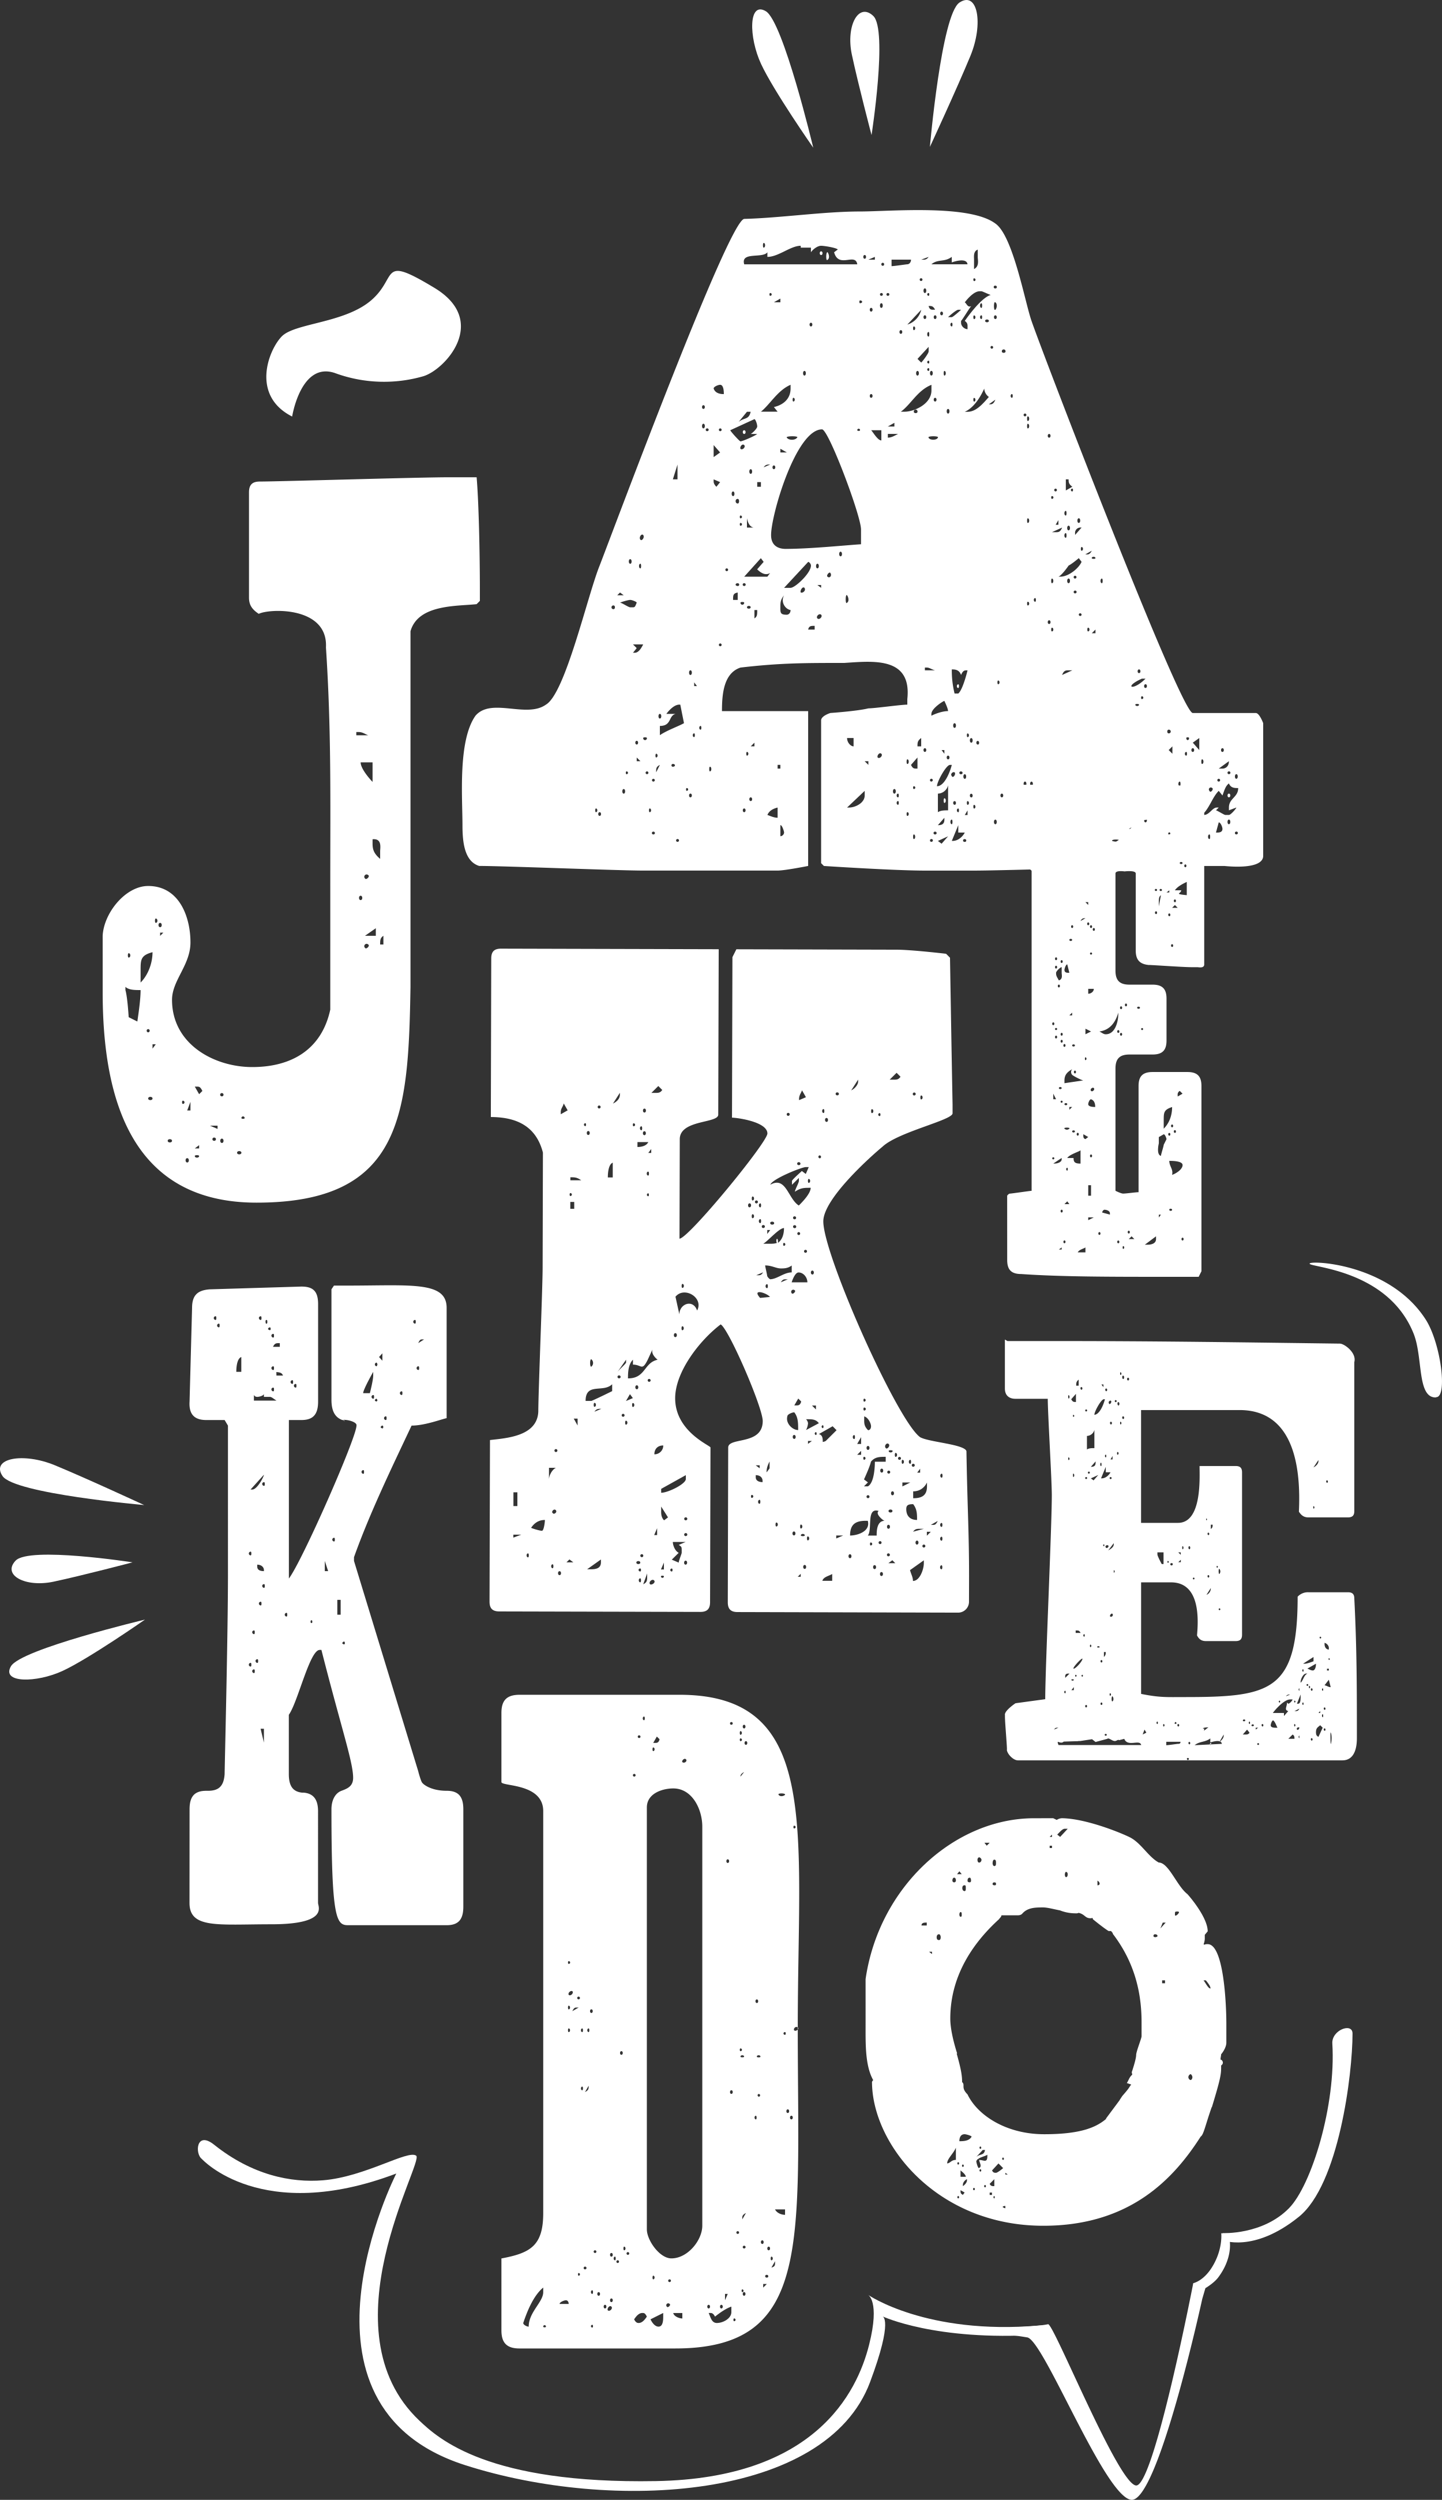 <svg xmlns="http://www.w3.org/2000/svg" viewBox="0 0 1686.45 2922.79"><rect x="0" y="0" width="1686.45" height="2922.79" fill="#333333" stroke="none"/><defs><style>.cls-1{fill:#fff;}</style></defs><title>logo-wit</title><g id="Laag_2" data-name="Laag 2"><g id="Laag_1-2" data-name="Laag 1"><path class="cls-1" d="M1679.52,1633.57a.74.74,0,0,1-.56.3c-21.79.11-14.64-46.88-25.67-74.53-30.4-76.26-124.57-77.55-121.61-82.1,2.22-3.73,94,.25,135.81,65.69C1685,1570.4,1693.32,1633.87,1679.52,1633.57Z"/><path class="cls-1" d="M1167.88,2721.54c-7.64.36,41.53-.51,57.85-4.12,6.39-1.41,82.19,187.52,103,188.56s66.8-236.53,66.8-236.53,11.82-2.3,22-18.77c13-21,10.72-39.78,10.72-39.78a17.41,17.41,0,0,0,8.21,1.33c3.27,8.36,4.7,28.64-11.8,50.61-5,6.59-14.92,12.45-14.92,12.45l-3.66,12.49s-52.12,239.8-83.39,234.94-102-186.63-121.27-189.86c-12.71-2.13-14.75-2.09-14.75-2.09Z"/><path class="cls-1" d="M341.67,487s10.26-65.18,50.63-50.63A166.14,166.14,0,0,0,494.72,440c25.54-7.3,77.87-64.47,13.39-103.41s-42.36-13.15-73.5,14.1-89.5,26.83-105,42.56S293.06,462.43,341.67,487Z"/><path class="cls-1" d="M120.06,1094.19c1.28-26.62,26.63-58.31,53.24-58.31,36.77,0,49.45,36.77,49.45,65.92,0,26.62-21.56,44.37-21.56,67.18,0,52,49.45,78.61,93.81,78.61,45.65,0,81.14-20.29,91.27-67.19V1032.07c0-97.61,1.28-178.74-5.06-275.09,2.54-48.17-65.92-45.63-78.59-39.29-7.62-5.08-11.42-10.15-11.42-19v-123c0-8.88,3.8-12.68,12.68-12.68C326.69,563,489,558,525.73,558h31.69c2.53,29.15,3.8,90,3.8,130.56v14l-3.8,3.8c-22.82,2.53-68.46,0-77.34,31.69v415.81c-2.52,148.32-8.86,252.26-180,252.26-144.53,0-180-117.88-180-245.92Zm26.63,63.39c2.52,8.88,3.8,31.69,3.8,31.69l10.14,5.07c1.27-8.87,3.8-25.36,3.8-36.76-6.34,0-13.94,0-17.74-3.8v3.8Zm3.8-38c2.54,0,2.54-5.07,0-5.07C149.21,1114.48,149.21,1119.55,150.49,1119.55Zm13.94,15.21v14c8.87-8.88,13.95-22.82,13.95-35.51C164.43,1117,164.43,1122.08,164.43,1134.76ZM173.3,1207a1.91,1.91,0,0,0,0-3.81A1.91,1.91,0,0,0,173.3,1207Zm0,77.32c0,2.54,5.08,2.54,5.08,0S173.3,1281.82,173.3,1284.34Zm5.08-58.3,3.8-5.08h-3.8Zm3.8-147c2.54,0,2.54-5.08,0-5.08C180.92,1073.91,180.92,1079,182.18,1079Zm5.08,5.06c2.52,0,2.52-5.06,0-5.06S184.72,1084.05,187.26,1084.05Zm0,10.14,3.8-3.8h-3.8Zm8.87,239.6c0,2.53,5.06,2.53,5.06,0S196.13,1331.25,196.13,1333.79Zm17.74-43.11a1.9,1.9,0,1,0,0-3.8C212.61,1286.88,212.61,1290.68,213.87,1290.68Zm5.08,68.46c2.53,0,2.53-5.06,0-5.06S216.41,1359.14,219,1359.14Zm0-60.84h3.8v-10.14Zm13.93-19,3.81-3.81c-2.53-5.06-3.81-5.06-6.34-5.06h-2.53Zm-5.06,63.38h5.06v-3.8Zm0,8.88c0,2.54,5.06,2.54,5.06,0C232.88,1350.26,227.82,1350.26,227.82,1351.54Zm26.62-31.69v-3.8h-8.88Zm-3.8,13.94a1.9,1.9,0,0,0,0-3.8A1.9,1.9,0,1,0,250.64,1333.79Zm8.87-52a1.9,1.9,0,1,0,0-3.81A1.9,1.9,0,1,0,259.51,1281.82Zm0,54.5c2.54,0,2.54-5.07,0-5.07S257,1336.32,259.51,1336.32Zm17.75,11.42c0,2.52,5.07,2.52,5.07,0S277.26,1345.2,277.26,1347.74Zm5.07-40.57c0,1.26,3.8,1.26,3.8,0A1.9,1.9,0,1,0,282.33,1307.17ZM416.7,859.67h13.95c-3.81-1.27-6.33-3.8-11.41-3.8H416.7Zm5.08,192.69c2.54,0,2.54-5.08,0-5.08S419.24,1052.36,421.78,1052.36Zm13.94-138.18V891.36H421.78C421.78,899,433.18,911.65,435.72,914.18ZM426.84,1027c1.28,2.53,6.34-2.54,3.81-3.8C428.12,1020.67,424.32,1024.47,426.84,1027Zm0,81.13c1.28,2.54,6.34-2.54,3.81-3.8C428.12,1101.8,424.32,1105.6,426.84,1108.14Zm0-14h12.69v-8.86Zm17.75-90v-8.87c0-3.8,2.54-15.22-8.87-14v5.07C435.72,992.78,437,997.85,444.59,1004.19Zm0,100.15h3.8v-10.15C444.59,1096.73,444.59,1099.26,444.59,1104.34Z"/><path class="cls-1" d="M540.87,964.76c0-32.51-5.42-98.63,15.17-127.89,18.43-21.68,59.62,3.25,82.38-13,22.76-13,48.77-127.89,62.86-162.58,18.43-47.69,150.66-403.19,169.08-405.36,42.27-1.08,93.21-8.67,135.49-8.67,34.68,0,127.89-8.67,158.24,14.09,20.59,14.09,34.68,92.13,42.27,113.81,13,37.93,174.49,458.47,188.59,458.47h73.7c4.34,0,8.68,11.92,8.68,11.92v155c0,17.34-44.45,11.93-45.54,11.93h-26c-5.42-8.68-8.68-8.68-17.35-8.68-5.42,0-8.67,0-13,8.68-35.77,0-199.43,5.41-236.28,5.41h-57.45c-35.76,0-118.14-5.41-118.14-5.41l-3.25-3.26V842.29c0-5.42,10.84-8.67,10.84-8.67s31.44-2.17,44.43-5.42c7.59,0,37.95-4.34,45.54-4.34v-6.51c5.41-49.85-40.12-44.43-73.71-42.26-46.61,0-74.79,0-121.4,5.42-19.5,6.5-21.67,30.34-21.67,50.94h100.8v181s-27.1,5.41-35.77,5.41H752.22c-29.26,0-162.57-5.41-191.84-5.41C543,1007,540.87,984.27,540.87,964.76Zm156.07-15.17c2.17,0,2.17-4.34,0-4.34C695.87,945.25,695.87,949.59,696.94,949.59Zm4.34,4.34c2.16,0,2.16-4.34,0-4.34S699.11,953.93,701.28,953.93Zm16.26-241.71c2.17,0,2.17-4.34,0-4.34A2.18,2.18,0,1,0,717.54,712.22ZM721.87,696h7.59l-4.33-3.25Zm15.18,14.08h2.17c3.25,0,3.25,0,5.42-5.42,0-1.08-5.42-3.25-7.59-3.25s-9.76,2.17-11.92,3.25C727.29,704.63,734.88,710.05,737.05,710.05Zm-7.59,217.86c2.17,0,2.17-5.42,0-5.42S727.29,927.91,729.46,927.91Zm3.25-22.76a1.63,1.63,0,1,0,0-3.25C731.63,901.9,731.63,905.15,732.71,905.15Zm4.34-246c2.17,0,2.17-5.42,0-5.42S734.88,659.11,737.05,659.11Zm3.25,104h2.17c4.34,0,7.58-5.42,9.75-9.76H740.3l4.34,4.34Zm4.34,107.3c2.17,0,2.17-4.33,0-4.33S742.47,870.46,744.64,870.46Zm0,19.52H749l-4.34-4.34ZM749,664.53c1.07,0,1.07-5.42,0-5.42C746.81,659.11,746.81,664.53,749,664.53Zm0-33.59c1.07,2.16,5.41-2.17,3.24-5.42C750.05,623.35,746.81,628.77,749,630.94Zm3.24,231.94a2.18,2.18,0,1,0,4.33,0C756.55,861.79,752.22,861.79,752.22,862.88Zm4.33,42.27a1.63,1.63,0,1,0,0-3.25A1.63,1.63,0,0,0,756.55,905.15Zm3.26,44.44c2.16,0,2.16-4.34,0-4.34C758.72,945.25,758.72,949.59,759.81,949.59Zm4.33-35.77a1.63,1.63,0,0,0,0-3.26A1.63,1.63,0,0,0,764.14,913.82Zm0,61.78a1.63,1.63,0,1,0,0-3.25A1.63,1.63,0,1,0,764.14,975.6Zm3.25-90c2.17,0,2.17-4.34,0-4.34C766.31,881.3,766.31,885.64,767.39,885.64Zm0,16.26V903l4.34-8.68C767.39,896.48,767.39,898.65,767.39,901.9Zm4.34-61.78c2.17,0,2.17-5.42,0-5.42S769.56,840.12,771.73,840.12Zm0,19.5c7.59-5.41,22.77-10.83,28.19-14.08l-4.34-21.68H794.5c-7.59,0-15.18,10.84-15.18,10.84h10.84c-8.67,2.17-4.34,14.09-18.43,14.09Zm15.18,36.86c3.25,0,3.25-3.25,0-3.25A1.63,1.63,0,1,0,786.91,896.48Zm0-336h5.42V543.15Zm5.42,423.79a1.63,1.63,0,1,0,0-3.25A1.63,1.63,0,1,0,792.33,984.27Zm10.83-59.61a1.63,1.63,0,0,0,0-3.26C802.07,921.4,802.07,924.66,803.16,924.66Zm4.33-135.48c2.17,0,2.17-5.42,0-5.42S805.33,789.18,807.49,789.18Zm0,143.07c2.17,0,2.17-4.34,0-4.34S805.33,932.25,807.49,932.25Zm4.34-70.46c1.08,0,1.08-4.32,0-4.32C809.66,857.47,809.66,861.79,811.83,861.79Zm0-59.6h3.25l-3.25-4.34Zm7.59,50.94c1.08,0,1.08-4.34,0-4.34C817.25,848.79,817.25,853.13,819.42,853.13Zm3.25-375c2.17,0,2.17-4.33,0-4.33S820.5,478.11,822.67,478.11Zm0,22.76c2.17,0,2.17-5.42,0-5.42S820.5,500.87,822.67,500.87Zm4.34,3.25a1.63,1.63,0,1,0,0-3.25A1.63,1.63,0,1,0,827,504.12Zm3.25,397.78c2.17,0,2.17-5.42,0-5.42C829.18,896.48,829.18,901.9,830.26,901.9Zm16.26-441.13c0-2.17,0-10.84-4.34-10.84-2.16,0-7.58,2.17-7.58,4.33C836.76,460.77,844.35,460.77,846.52,460.77Zm-11.92,73.7,7.58-5.42-7.58-8.67Zm3.25,34.68,4.33-5.42-7.58-3.25v2.17C834.6,563.73,834.6,565.9,837.85,569.15Zm4.33-65a1.63,1.63,0,1,0,0-3.25A1.63,1.63,0,0,0,842.18,504.12Zm0,251.45a1.63,1.63,0,1,0,0-3.25A1.63,1.63,0,0,0,842.18,755.57Zm7.59-87.79a1.63,1.63,0,1,0,0-3.25A1.63,1.63,0,0,0,849.77,667.78ZM866,516.05c2.17,0,17.35-6.51,19.52-8.68H878c2.17-1.08,7.59-6.5,7.59-8.67,0-3.25-2.17-8.66-3.26-8.66L854.1,503C854.1,504.12,864.94,516.05,866,516.05Zm-8.67,64c2.17,0,2.17-5.43,0-5.43S855.18,580,857.35,580Zm0,121.38h5.42v-8.66C857.35,693.8,857.35,696,857.35,701.38Zm5.42-112.71c2.17,0,2.17-5.42,0-5.42C859.52,583.25,859.52,588.67,862.77,588.67Zm0,96.46a1.63,1.63,0,1,0,0-3.25C859.52,681.88,859.52,685.13,862.77,685.13Zm1.09-191.85c6.5-5.41,11.92-2.17,14.09-11.91h-4.34ZM866,606a1.63,1.63,0,1,0,0-3.25C864.94,602.75,864.94,606,866,606Zm0,8.67a1.63,1.63,0,1,0,0-3.25C864.94,611.42,864.94,614.67,866,614.67Zm0-89.95c2.17,2.17,6.51-2.17,4.34-4.34S864.94,522.55,866,524.72Zm0,179.91a2.18,2.18,0,1,0,4.34,0C870.36,703.55,866,703.55,866,704.63Zm4.34-197.26c-2.17,0-2.17-4.33,0-4.33S872.53,507.37,870.36,507.37Zm0,177.76a1.63,1.63,0,1,0,0-3.25A1.63,1.63,0,1,0,870.36,685.13Zm0,264.46c2.17,0,2.17-4.34,0-4.34S868.19,949.59,870.36,949.59Zm0-640.56H1002.6c-2.17-14.09-21.69,5.42-27.11-14.09l4.34-3.26c-2.17-2.16-16.26-4.33-19.51-4.33-4.33,0-9.75,4.33-11.92,7.59v-5.42H936.48v-2.17c-11.93,0-26,13-39,13v-5.42C892,302.53,866,293.85,870.36,309Zm0,365.26h27.1l3.25-4.34c-5.42,3.25-10.84,0-15.17-4.33l7.59-8.68-3.26-4.33Zm3.25,209.18c2.17,0,2.17-4.33,0-4.33C872.53,879.14,872.53,883.47,873.61,883.47Zm0-277.47v10.84h7.59C876.86,615.76,874.7,611.42,873.61,606Zm0,104c0,2.17,4.34,2.17,4.34,0S873.61,707.88,873.61,710.05ZM878,554c2.17,0,2.17-5.42,0-5.42S875.78,554,878,554Zm0,382.6c2.17,0,2.17-4.33,0-4.33S875.78,936.58,878,936.58Zm0-64h4.33V868.3Zm4.33-149.57c3.26-2.17,3.26-4.33,3.26-9.76h-3.26Zm3.26-153.91h4.33v-5.42h-4.33Zm4.33-87.78h19.51l-4.33-5.43c9.75-2.16,19.5-8.67,19.5-21.68v-4.33C909.38,456.43,900.71,472.69,889.87,481.37Zm3.26-191.85c2.16,0,2.16-5.42,0-5.42C892,284.1,892,289.52,893.13,289.52Zm0,256.87,7.58-3.24h-1.08C897.46,543.15,895.29,543.15,893.13,546.39Zm16.25,409.7V944.17c-4.33,1.08-9.75,3.25-11.92,8.67C900.71,953.93,905.05,956.09,909.38,956.09Zm-8.67-610.21a1.63,1.63,0,1,0,0-3.25C899.63,342.63,899.63,345.88,900.71,345.88Zm18.42,295.9c28.19,0,70.46-4.34,87.8-5.42V619C1006.93,602.75,969,502,961.4,502c-30.34,0-59.6,99.72-59.6,123.57C901.8,637.44,909.38,641.78,919.13,641.78Zm-14.08-93.22c2.16,0,2.16-4.34,0-4.34S902.88,548.56,905.05,548.56Zm0-195.09h7.58v-4.34Zm4.33,545.18h3.25v-4.34h-3.25Zm3.25-369.6h7.59l-7.59-4.33Zm7.59,189.68c2.17,0,4.33-2.17,4.33-5.43-6.5-1.08-11.92-9.75-7.58-17.33-4.34,5.41-4.34,8.66-4.34,14.08C912.63,716.56,912.63,718.73,920.22,718.73Zm-7.59,259a4.67,4.67,0,0,0,4.34-4.34c0-1.08-2.17-8.67-4.34-8.67ZM917,687.3h7.58c5.42,0,23.85-17.35,23.85-26,0-2.17-2.17-4.34-3.25-4.34Zm3.25-175.59c2.17,3.25,9.75,3.25,11.92,0C935.39,509.54,918.05,509.54,920.22,511.71Zm7.59-42.27c2.16,0,2.16-4.34,0-4.34C926.72,465.1,926.72,469.44,927.81,469.44Zm8.67,223.28c2.17,1.08,6.5-2.17,4.33-5.42C938.65,685.13,935.39,690.55,936.48,692.72Zm4.33-253.63c2.17,0,2.17-5.41,0-5.41S938.65,439.09,940.81,439.09Zm4.34,297h7.59v-4.34C948.4,731.73,946.23,731.73,945.15,736.07Zm3.25-354.42c2.17,0,2.17-4.33,0-4.33S946.23,381.65,948.4,381.65ZM956,664.53c2.17,0,2.17-5.42,0-5.42S953.82,664.53,956,664.53Zm0,58.53c2.17,2.17,6.5-2.17,4.33-4.33S953.82,720.89,956,723.06Zm4.33-35.76V684H956Zm0-389.11c-2.16,0-2.16-4.34,0-4.34S962.49,298.19,960.32,298.19Zm7.59,5.42c-2.17,3.25-2.17-9.76,0-8.67C970.07,298.19,970.07,302.53,967.91,303.61Zm0,370.68c2.16,2.17,5.42-1.09,3.25-4.34C970.07,667.78,965.74,673.2,967.91,674.29Zm15.17-23.85c2.17,0,2.17-5.41,0-5.41S980.91,650.44,983.08,650.44Zm7.59,54.19c2.17-1.08,2.17-5.41,0-8.66C988.5,693.8,988.5,707.88,990.67,704.63Zm7.59,168v-9.75h-7.59C990.67,868.3,995,872.63,998.26,872.63Zm-7.59,71.54h2.17c7.59,0,18.42-5.42,18.42-14.09v-5.42ZM1002.6,503c0,1.08,3.25,1.08,3.25,0A1.63,1.63,0,1,0,1002.6,503Zm3.25-148.49c3.25,0,3.25-3.25,0-3.25C1004.76,351.3,1004.76,354.55,1005.85,354.55Zm5.41-52c2.17,0,2.17-4.34,0-4.34S1009.1,302.53,1011.26,302.53Zm4.33,591.78V890h-4.33Zm0-590.7h7.59v-3.25Zm3.26,60.7c2.16,0,2.16-4.34,0-4.34S1016.68,364.31,1018.85,364.31Zm0,100.79c2.16,0,2.16-4.33,0-4.33S1016.68,465.1,1018.85,465.1Zm0,37.94c2.16,2.16,7.59,11.92,11.92,11.92V503Zm7.59,382.6c2.16,2.17,6.5-2.17,4.33-4.34S1025.35,883.47,1026.44,885.64Zm4.33-539.76a1.63,1.63,0,1,0,0-3.25A1.63,1.63,0,1,0,1030.77,345.88Zm0,14.09c2.17,0,2.17-5.42,0-5.42S1028.6,360,1030.77,360Zm0-50.94a1.63,1.63,0,1,0,3.25,0A1.63,1.63,0,1,0,1030.77,309Zm7.59,36.85a1.63,1.63,0,1,0,0-3.25A1.63,1.63,0,1,0,1038.36,345.88Zm0,152.82H1046v-4.34Zm0,13c4.34,0,7.59-2.17,11.92-4.34h-11.92Zm4.34-200.51c3.25,0,17.34-2.17,18.43-2.17,2.15,0,4.32-2.17,4.32-5.42H1042.7ZM1046,927.91c2.17,0,2.17-5.42,0-5.42S1043.78,927.91,1046,927.91Zm4.33,4.34c1.09,0,1.09-4.34,0-4.34C1048.12,927.91,1048.12,932.25,1050.28,932.25Zm0,8.67c1.09,0,1.09-4.34,0-4.34C1048.12,936.58,1048.12,940.92,1050.28,940.92Zm3.26-550.61c2.17,0,2.17-4.33,0-4.33S1051.37,390.31,1053.54,390.31Zm0,91.06h4.33c10.83,0,31.43-8.68,31.43-24.94v-6.5C1073,456.43,1065.45,472.69,1053.54,481.37Zm7.59,411.86c2.15,0,2.15-5.42,0-5.42C1060,887.81,1060,893.23,1061.13,893.23Zm0,60.7c2.15,0,2.15-4.34,0-4.34C1060,949.59,1060,953.93,1061.13,953.93Zm0-574.45a24,24,0,0,0,16.25-17.34ZM1073,898.65v-13l-7.59,8.67C1067.62,898.65,1068.7,898.65,1073,898.65ZM1068.7,386c2.17,0,2.17-4.33,0-4.33C1067.62,381.65,1067.62,386,1068.7,386Zm0,536.51a1.63,1.63,0,1,0,0-3.25C1067.62,919.24,1067.62,922.49,1068.7,922.49Zm0,58.53c2.17,0,2.17-5.42,0-5.42C1067.62,975.6,1067.62,981,1068.7,981Zm0-499.65c0,2.16,4.34,2.16,4.34,0A2.19,2.19,0,1,0,1068.7,481.37Zm4.34-42.28c2.17,0,2.17-5.41,0-5.41S1070.87,439.09,1073,439.09Zm4.34-15.17c2.16-2.17,8.67-10.84,8.67-13v-5.42l-13,14.09ZM1073,872.63h4.34v-9.75C1073,866.13,1073,868.3,1073,872.63Zm4.34-544.09a1.63,1.63,0,0,0,0-3.25A1.63,1.63,0,1,0,1077.38,328.54Zm0-24.93h2.16c2.17,0,4.34,0,6.51-3.25Zm4.33,39c2.17,0,2.17-5.43,0-5.43S1079.54,342.63,1081.71,342.63Zm0,30.35c2.17,0,2.17-4.34,0-4.34S1079.54,373,1081.71,373Zm0,506.16c2.17,0,2.17-4.34,0-4.34S1079.54,879.14,1081.71,879.14Zm0-95.38h11.93c-4.34-1.09-6.51-3.25-9.76-3.25h-2.17Zm4.34-437.88c1.08,0,1.08-3.25,0-3.25A1.63,1.63,0,1,0,1086.05,345.88Zm0,47.69c1.08,0,1.08-5.42,0-5.42C1083.88,388.15,1083.88,393.57,1086.05,393.57Zm0,31.43c1.08,0,1.08-3.25,0-3.25A1.63,1.63,0,1,0,1086.05,425Zm0,8.68c1.08,0,1.08-3.26,0-3.26A1.63,1.63,0,0,0,1086.05,433.68Zm0,78c1.08,3.25,9.76,3.25,10.84,0C1099.06,509.54,1083.88,509.54,1086.05,511.71Zm5.42-149.57h2.17c-2.17-4.34-4.34-4.34-6.51-4.34h-1.08C1087.13,362.14,1089.3,362.14,1091.47,362.14Zm-2.17,76.95c2.17,0,2.17-5.41,0-5.41S1087.13,439.09,1089.3,439.09Zm0,474.73a1.63,1.63,0,0,0,0-3.26A1.63,1.63,0,0,0,1089.3,913.82Zm0,70.45a1.63,1.63,0,1,0,0-3.25A1.63,1.63,0,1,0,1089.3,984.27Zm0-675.24h42.27c-1.08-8.67-18.42-2.17-18.42-2.17v-6.5C1104.48,306.86,1096.89,302.53,1089.3,309Zm0,525.67v2.17c6.51-3.25,14.09-5.42,19.51-5.42,0-3.25-4.33-11.93-4.33-11.93C1103.39,819.52,1089.3,828.2,1089.3,834.7ZM1093.64,373c2.17,0,2.17-4.34,0-4.34S1091.47,373,1093.64,373Zm0,96.46c2.17,0,2.17-4.34,0-4.34S1091.47,469.44,1093.64,469.44Zm0,506.16a1.63,1.63,0,1,0,0-3.25A1.63,1.63,0,1,0,1093.64,975.6Zm2.17-56.36c8.67,0,15.17-16.25,17.34-24.93H1111C1106.65,894.31,1095.81,913.82,1095.81,919.24Zm1.08,30.35c3.25-2.17,7.59-2.17,11.92-2.17V918.15a12.7,12.7,0,0,1-11.92,9.76Zm0,15.17c4.34,0,7.59-1.09,7.59-6.5v-2.17Zm4.34,21.68,7.58-8.67-11.92,5.42Zm0-617.8c2.16,0,2.16-4.33,0-4.33S1099.06,368.64,1101.23,368.64Zm3.25,512.66V877h-3.25Zm0-442.21c2.17,0,2.17-5.41,0-5.41C1103.39,433.68,1103.39,439.09,1104.48,439.09Zm0,499.66c-1.09,0-1.09-5.42,0-5.42C1106.65,933.33,1106.65,938.75,1104.48,938.75Zm4.33-455.22c2.17,0,2.17-5.42,0-5.42S1106.65,483.53,1108.81,483.53Zm0,404.28c2.17,0,2.17-4.34,0-4.34S1106.65,887.81,1108.81,887.81Zm0-517h4.34c1.08,0,8.66-6.5,10.83-8.67h-3.25C1118.56,362.14,1111,368.64,1108.81,370.81Zm4.34,10.84c1.08,0,1.08-4.33,0-4.33C1111,377.32,1111,381.65,1113.15,381.65Zm0,582c1.08,0,1.08-5.41,0-5.41C1111,958.26,1111,963.67,1113.15,963.67Zm0-56.35c1.08,3.24,5.41-2.17,3.24-4.33C1114.23,901.9,1111,905.15,1113.15,907.32Zm3.24-96.47h4.34c5.42-4.34,10.84-27.09,10.84-27.09h-1.08c-2.17,0-4.34,0-6.51,5.42-2.17-6.51-7.59-6.51-10.83-6.51A112.1,112.1,0,0,0,1116.39,810.85Zm-3.24,172.34h1.08c6.5,0,11.92-5.42,14.09-9.76h-7.59v-8.67ZM1116.39,851c2.17,0,2.17-5.42,0-5.42S1114.23,851,1116.39,851Zm0,90c2.17,0,2.17-4.34,0-4.34S1114.23,940.92,1116.39,940.92Zm4.34-136.56c-2.17,0-2.17-4.34,0-4.34C1121.81,800,1121.81,804.36,1120.73,804.36Zm0,145.23c1.08,0,1.08-4.34,0-4.34C1118.56,945.25,1118.56,949.59,1120.73,949.59Zm3.25-44.44a1.63,1.63,0,1,0,0-3.25A1.63,1.63,0,1,0,1124,905.15Zm7.59-520.26v-3.24c0-2.17,0-4.33-3.25-6.5,0,0,18.43-27.1,30.35-30.36-3.25-1.08-9.76-4.33-10.84-4.33h-2.17c-6.5,0-14.09,8.67-17.34,13,2.17,1.08,3.25,6.5,7.59,4.33-2.17,2.17-9.76,15.18-11.93,17.35v2.17C1124,381.65,1128.32,384.89,1131.57,384.89Zm-3.25,525.67c2.17,0,2.17-5.41,0-5.41S1126.15,910.56,1128.32,910.56Zm0,73.71a1.63,1.63,0,1,0,0-3.25A1.63,1.63,0,1,0,1128.32,984.27Zm22.76-530c-5.42,11.93-13,22.77-22.76,27.11h3.25c9.76,0,17.34-8.68,24.93-17.35A12.94,12.94,0,0,1,1151.08,454.26Zm-22.76,498.58h3.25v-5.42Zm3.25-91.05c2.17,0,2.17-4.32,0-4.32C1130.49,857.47,1130.49,861.79,1131.57,861.79Zm0,79.13c2.17,0,2.17-4.34,0-4.34C1130.49,936.58,1130.49,940.92,1131.57,940.92Zm4.34-72.62c2.16,0,2.16-5.42,0-5.42S1133.74,868.3,1135.91,868.3Zm0,64c2.16,0,2.16-4.34,0-4.34S1133.74,932.25,1135.91,932.25Zm3.25-603.71a1.63,1.63,0,1,0,0-3.25C1138.07,325.29,1138.07,328.54,1139.16,328.54Zm0,44.44c2.17,0,2.17-4.34,0-4.34C1138.07,368.64,1138.07,373,1139.16,373Zm0,96.46c2.17,0,2.17-4.34,0-4.34C1138.07,465.1,1138.07,469.44,1139.16,469.44Zm0,475.81c2.17,0,2.17-4.33,0-4.33C1138.07,940.92,1138.07,945.25,1139.16,945.25Zm0-641.64v10.84c6.5-3.25,4.33-10.84,4.33-14.09v-8.68C1138.07,293.85,1139.16,300.36,1139.16,303.61Zm4.33,566.85c2.17,0,2.17-4.33,0-4.33S1141.33,870.46,1143.49,870.46ZM1147.83,360c1.08,0,1.08-5.42,0-5.42C1145.66,354.55,1145.66,360,1147.83,360Zm0,13c1.08,0,1.08-4.34,0-4.34C1145.66,368.64,1145.66,373,1147.83,373Zm4.34,2.17c0,2.17,4.33,2.17,4.33,0S1152.17,373,1152.17,375.15Zm4.33,97.54h1.09c2.16,0,4.33,0,6.5-5.42Zm3.25-65a1.63,1.63,0,1,0,0-3.25A1.63,1.63,0,0,0,1159.75,407.66Zm4.34-70.46a1.63,1.63,0,1,0,0-3.25A1.63,1.63,0,1,0,1164.09,337.2Zm0,24.94c2.17-2.17,2.17-7.59,0-8.67C1161.92,351.3,1161.92,364.31,1164.09,362.14Zm0,10.84c2.17,0,2.17-4.34,0-4.34S1161.92,373,1164.09,373Zm0,590.69c2.17,0,2.17-5.41,0-5.41S1161.92,963.67,1164.09,963.67ZM1167.33,800c2.17,0,2.17-4.34,0-4.34C1166.26,795.68,1166.26,800,1167.33,800Zm4.34,132.23c2.17,0,2.17-4.34,0-4.34S1169.5,932.25,1171.67,932.25Zm0-521.34c0,2.17,4.34,2.17,4.34,0A2.18,2.18,0,1,0,1171.67,410.91Zm11.92,54.19c1.09,0,1.09-4.33,0-4.33C1181.43,460.77,1181.43,465.1,1183.59,465.1Zm15.18,21.69a1.63,1.63,0,0,0,0-3.26A1.63,1.63,0,0,0,1198.77,486.79Zm0,432.45c2.17,0,2.17-5.42,0-5.42S1196.6,919.24,1198.77,919.24Zm3.25-427c2.17,0,2.17-5.41,0-5.41C1200.94,486.79,1200.94,492.2,1202,492.2Zm0,8.67c2.17,0,2.17-5.42,0-5.42C1200.94,495.45,1200.94,500.87,1202,500.87Zm0,110.55c2.17,0,2.17-5.42,0-5.42C1200.94,606,1200.94,611.42,1202,611.42Zm0,96.46c2.17,0,2.17-4.33,0-4.33C1200.94,703.55,1200.94,707.88,1202,707.88Zm0,250.38c2.17,0,2.17-4.33,0-4.33C1200.94,953.93,1200.94,958.26,1202,958.26Zm4.34-39c2.17,0,2.17-5.42,0-5.42S1204.19,919.24,1206.36,919.24Zm4.34-215.69c1.08,0,1.08-4.33,0-4.33C1208.53,699.22,1208.53,703.55,1210.7,703.55ZM1227,511.71c2.16,0,2.16-4.34,0-4.34S1224.78,511.71,1227,511.71Zm0,217.86c2.16,0,2.16-4.34,0-4.34S1224.78,729.57,1227,729.57Zm3.25-146.32a1.63,1.63,0,1,0,0-3.25C1229.11,580,1229.11,583.25,1230.2,583.25Zm0,98.63c2.17,0,2.17-5.42,0-5.42C1229.11,676.46,1229.11,681.88,1230.2,681.88Zm0,56.36c2.17,0,2.17-4.34,0-4.34C1229.11,733.9,1229.11,738.24,1230.2,738.24Zm0-116h4.34c3.25,0,5.42,0,7.58-5.42Zm4.34-47.69a1.63,1.63,0,0,0,0-3.25A1.63,1.63,0,1,0,1234.54,574.57Zm0,39h3.25v-5.42Zm15.17,47.69c-2.17,3.25-8.67,11.92-11.92,13H1240c9.75,0,21.68-9.76,24.93-17.35l-3.25-4.33S1254.05,659.11,1249.71,661.28Zm-7.59,323a1.63,1.63,0,1,0,0-3.25A1.63,1.63,0,0,0,1242.12,984.27Zm0-195.09,11.93-5.42h-4.34C1246.46,783.76,1244.29,783.76,1242.12,789.18Zm4.34-186.43c1.08,0,1.08-5.42,0-5.42C1244.29,597.33,1244.29,602.75,1246.46,602.75Zm0,26c1.08,0,1.08-5.42,0-5.42C1244.29,623.35,1244.29,628.77,1246.46,628.77Zm0-55.28,7.59-4.34c-4.34-3.25-4.34-5.42-4.34-8.67h-3.25Zm3.25,46.61c2.17,0,2.17-5.43,0-5.43S1247.54,620.1,1249.71,620.1Zm0,61.78c2.17,0,2.17-5.42,0-5.42S1247.54,681.88,1249.71,681.88Zm4.34-107.31c1.08,0,1.08-3.25,0-3.25A1.63,1.63,0,1,0,1254.05,574.57Zm3.25,101.89a1.63,1.63,0,0,0,0-3.26A1.63,1.63,0,0,0,1257.3,676.46Zm0,17.34a1.63,1.63,0,1,0,0-3.25A1.63,1.63,0,1,0,1257.3,693.8Zm0-70.45v2.17l7.59-8.68h-1.08A6.26,6.26,0,0,0,1257.3,623.35Zm4.34-11.93c2.17,0,2.17-5.42,0-5.42S1259.47,611.42,1261.64,611.42Zm0,107.31a1.63,1.63,0,0,0,3.25,0A1.63,1.63,0,1,0,1261.64,718.73Zm3.25-74.79c2.17,0,2.17-4.33,0-4.33C1263.81,639.61,1263.81,643.94,1264.89,643.94Zm4.34,320.82a1.63,1.63,0,0,0,0-3.26A1.63,1.63,0,0,0,1269.23,964.76Zm0-316.49h2.16c1.09,0,3.26,0,5.41-4.33Zm3.25,90c2.17,0,2.17-4.34,0-4.34C1271.39,733.9,1271.39,738.24,1272.48,738.24Zm4.32-85.63c0,1.08,4.34,1.08,4.34,0C1281.14,650.44,1276.8,650.44,1276.8,652.61Zm0,87.8h4.34v-4.34Zm4.34,243.86c1.08,0,1.08-3.25,0-3.25A1.63,1.63,0,1,0,1281.14,984.27Zm7.59-302.39c1.08,0,1.08-5.42,0-5.42C1286.56,676.46,1286.56,681.88,1288.73,681.88Zm11.92,301.31a12,12,0,0,0,8.68,0C1310.41,981,1299.57,981,1300.65,983.19Zm19.52-14.1h2.16c2.17,0,4.33,0,5.41-4.33Zm19.5-175.57h-4.34C1313.66,803.27,1324.5,808.68,1339.67,793.52Zm-11.93,30.34c0,2.17,4.34,2.17,4.34,0C1332.08,822.77,1327.74,822.77,1327.74,823.86Zm4.34-36.85c2.17,0,2.17-4.34,0-4.34S1329.91,787,1332.08,787Zm3.25,30.34a1.63,1.63,0,1,0,0-3.25C1334.25,814.1,1334.25,817.35,1335.33,817.35Zm0,166.92a1.63,1.63,0,1,0,0-3.25C1334.25,981,1334.25,984.27,1335.33,984.27Zm4.34-179.91c2.17,0,2.17-4.34,0-4.34S1337.5,804.36,1339.67,804.36Zm0,157.14c2.17,0,2.17-5.41,0-5.41S1337.5,961.5,1339.67,961.5Zm7.59,2.17c2.17,0,2.17-5.41,0-5.41S1345.09,963.67,1347.26,963.67Zm0,8.68c2.17,0,2.17-5.42,0-5.42S1345.09,972.35,1347.26,972.35Zm7.59,11.92a1.63,1.63,0,0,0,0-3.25A1.63,1.63,0,1,0,1354.85,984.27Zm11.92-126.8a2.18,2.18,0,1,0,0-4.34C1364.6,853.13,1364.6,857.47,1366.77,857.47Zm0,109.46c3.25,0,3.25-3.26,0-3.26A1.63,1.63,0,0,0,1366.77,966.93Zm0,8.67c3.25,0,3.25-3.25,0-3.25A1.63,1.63,0,1,0,1366.77,975.6Zm4.34-94.3v-8.67l-4.34,4.34Zm8.66,37.94c1.08,0,1.08-5.42,0-5.42C1377.61,913.82,1377.61,919.24,1379.77,919.24Zm7.59-35.77c1.08,0,1.08-4.33,0-4.33C1385.19,879.14,1385.19,883.47,1387.36,883.47Zm0-20.59c0,3.25,3.25,3.25,3.25,0C1390.61,861.79,1387.36,861.79,1387.36,862.88Zm7.59,16.26c2.16,0,2.16-4.34,0-4.34S1392.78,879.14,1395,879.14Zm7.59-2.17V862.88L1395,868.3Zm0,53.11a1.63,1.63,0,1,0,3.25,0A1.63,1.63,0,1,0,1402.54,930.08Zm3.25-36.85c2.17,0,2.17-5.42,0-5.42C1404.7,887.81,1404.7,893.23,1405.79,893.23Zm0,82.37a1.63,1.63,0,1,0,0-3.25C1404.7,972.35,1404.7,975.6,1405.79,975.6Zm0-22.76H1408c6.5,0,9.75-8.67,15.17-8.67h2.17l-3.25,3.25c1.08,0,9.74,5.42,10.83,5.42h4.33c2.17,0,8.68-7.59,8.68-8.67l-8.68,3.25v-3.25c0-10.84,10.85-11.92,10.85-22.77-4.34,0-8.68,0-10.85-5.42-4.33,3.26-5.42,8.68-7.57,14.1l-4.34-5.42C1417.71,932.25,1414.46,945.25,1405.79,952.84Zm8.67,28.18c1.08,0,1.08-5.42,0-5.42C1412.29,975.6,1412.29,981,1414.46,981Zm0-56.36c1.08,3.25,5.42-2.17,3.25-3.26A2.3,2.3,0,0,0,1414.46,924.66Zm7.59,48.77h1.08c2.17,0,6.51,0,6.51-4.34,0-2.16-2.17-7.59-4.34-7.59Zm3.25-59.61a1.63,1.63,0,0,0,0-3.26A1.63,1.63,0,0,0,1425.3,913.82Zm0-15.17h4.34c3.24,0,7.57-2.17,7.57-8.67Zm4.34-19.51c2.15,0,2.15-4.34,0-4.34S1427.47,879.14,1429.64,879.14Zm7.57,26a1.63,1.63,0,1,0,0-3.25A1.63,1.63,0,0,0,1437.21,905.15Zm0,27.1c-2.16,0-2.16-4.34,0-4.34S1439.38,932.25,1437.21,932.25Zm0,31.42c2.17,0,2.17-5.41,0-5.41S1435.05,963.67,1437.21,963.67Zm8.68-53.11c2.17,0,2.17-5.41,0-5.41S1443.72,910.56,1445.89,910.56Zm0,65a1.63,1.63,0,1,0,0-3.25A1.63,1.63,0,1,0,1445.89,975.6Z"/><path class="cls-1" d="M221.7,2115.45c0-15.18,5.86-21.68,19.52-21.68h1.95c12.69,0,18.55-5.41,19.53-19.51,0-6.5,3.9-162.56,3.9-233V1666.79l-3.9-6.51H241.22c-13.66,0-20.49-6.5-19.52-21.67l2.93-109.46c0-15.18,6.83-20.59,20.5-21.67l107.38-3.25c13.66,0,19.52,5.42,19.52,20.58v113.8c0,15.17-5.86,21.67-19.52,21.67H337.86V1845.6c15.62-20.59,79.06-164.73,79.06-178.81,1-4.34-11.7-7.59-16.59-6.51-8.78-3.25-12.69-10.84-12.69-23.84v-129l2.93-4.34h15.62c74.19,0,116.16-5.42,116.16,26v129c-5.85,1.09-25.38,8.68-41,8.68-22.45,47.68-48.8,101.87-67.35,153.88V1825l75.16,246c1,4.34,3.91,13,3.91,11.93,0,2.16,9.76,10.83,29.28,10.83,13.67,0,19.52,6.5,19.52,21.68v113.79c0,15.17-5.85,21.68-19.52,21.68H407.16c-13.66,0-19.52-6.51-19.52-135.47,0-10.84,4.47-19,11.72-21.68S413,2088.36,413,2078.6c0-18.42-13.67-57.43-37.1-149.55h-2c-11.7,0-25.37,60.69-36.11,75.85v69.36c0,14.1,4.89,20.59,15.62,21.68h1.95c11.72,1.08,16.6,8.67,16.6,21.68V2224.9c0,4.34,12.69,24.93-54.67,24.93-62.47,0-95.66,5.41-95.66-24.93ZM250,1541.08a2.21,2.21,0,0,0,2,2.15c1,0,1-1.07,1-2.15s0-2.17-1-2.17A2.22,2.22,0,0,0,250,1541.08Zm3.91,8.66a2.23,2.23,0,0,0,1.94,2.17c1,0,1-1.09,1-2.17s0-2.17-1-2.17A2.22,2.22,0,0,0,253.92,1549.74Zm22.45,54.19h5.85v-17.34C276.37,1588.75,276.37,1601.76,276.37,1603.93ZM291,1816.34a2.23,2.23,0,0,0,1.95,2.17c1,0,1-1.09,1-2.17s0-2.17-1-2.17A2.22,2.22,0,0,0,291,1816.34Zm0,130a2.22,2.22,0,0,0,1.95,2.17c1,0,1-1.08,1-2.17s0-2.16-1-2.16A2.22,2.22,0,0,0,291,1946.38ZM293,1741.56h2c5.86,0,13.66-15.17,13.66-17.34Zm2,166.89a2.23,2.23,0,0,0,1.95,2.17c1,0,1-1.08,1-2.17s0-2.17-1-2.17A2.23,2.23,0,0,0,294.91,1908.45Zm0,45.52a2.23,2.23,0,0,0,1.95,2.17c1,0,1-1.08,1-2.17s0-2.16-1-2.16A2.22,2.22,0,0,0,294.91,1954Zm1.95-324v7.59h26.36c-4.89-3.26-5.86-4.34-7.81-4.34h-6.84v-3.25c-1,2.17-5.85,3.25-7.8,3.25S296.86,1632.11,296.86,1629.94Zm1.95,312.11a2.24,2.24,0,0,0,2,2.17c1,0,1-1.09,1-2.17s0-2.17-1-2.17A2.23,2.23,0,0,0,298.81,1942.05Zm9.76-105.13v-1.08c0-4.33-3.89-6.49-7.8-6.49v2.16C300.77,1835.84,304.68,1836.92,308.57,1836.92Zm-5.85-295.84a2.21,2.21,0,0,0,2,2.15c1,0,1-1.07,1-2.15s0-2.17-1-2.17A2.22,2.22,0,0,0,302.72,1541.08Zm0,333.78a2.22,2.22,0,0,0,2,2.16c1,0,1-1.08,1-2.16s0-2.17-1-2.17A2.22,2.22,0,0,0,302.72,1874.86Zm5.85,162.56v-16.25h-3.89Zm-1.95-302.36a2.22,2.22,0,0,0,1.95,2.16c1,0,1-1.07,1-2.16s0-2.17-1-2.17A2.23,2.23,0,0,0,306.62,1735.06Zm0,119.21a2.23,2.23,0,0,0,1.95,2.17c1,0,1-1.09,1-2.17s0-2.17-1-2.17A2.23,2.23,0,0,0,306.62,1854.27Zm16.6-246H331c-1.95-4.33-3.91-4.33-22.46-4.33h14.65Zm-12.69-62.86c0,1.09,0,2.17,1,2.17s1-1.08,1-2.17,0-2.17-1-2.17S310.53,1544.32,310.53,1545.4Zm2.92,8.67a3.37,3.37,0,0,0,2,1.09c1,0,1-1.09,1-1.09,0-1.08,0-2.16-1-2.16A2.23,2.23,0,0,0,313.45,1554.07Zm3.91,7.59a2.22,2.22,0,0,0,2,2.17c1,0,1-1.08,1-2.17s0-2.17-1-2.17A2.23,2.23,0,0,0,317.36,1561.66Zm0,37.93a2.22,2.22,0,0,0,2,2.17c1,0,1-1.08,1-2.17s0-2.16-1-2.16A2.22,2.22,0,0,0,317.36,1599.59Zm0,24.93a2.23,2.23,0,0,0,2,2.17c1,0,1-1.09,1-2.17s0-2.17-1-2.17A2.22,2.22,0,0,0,317.36,1624.52Zm2-49.85h7.8v-4.34C323.22,1570.33,321.27,1570.33,319.32,1574.67ZM333,1887.87a2.22,2.22,0,0,0,1.95,2.16c1,0,1-1.08,1-2.16s0-2.17-1-2.17A2.23,2.23,0,0,0,333,1887.87Zm6.83-272a2.22,2.22,0,0,0,1.95,2.16c1,0,1-1.08,1-2.16s0-2.17-1-2.17A2.23,2.23,0,0,0,339.81,1615.85Zm3.91,4.33a2.22,2.22,0,0,0,1.95,2.17c1,0,1-1.08,1-2.17s0-2.17-1-2.17A2.23,2.23,0,0,0,343.72,1620.18Zm19.52,276.36s0,1.08,1,1.08,1-1.08,1-1.08c0-1.09,0-2.17-1-2.17S363.24,1895.45,363.24,1896.54Zm16.6-59.62h3.9l-3.9-11.91Zm8.78-36.83a2.21,2.21,0,0,0,1.95,2.15c1,0,1-1.07,1-2.15s0-2.17-1-2.17A2.23,2.23,0,0,0,388.62,1800.09Zm5.86,87.78h3.9v-17.35h-3.9Zm5.85-227.59a3.38,3.38,0,0,1,2.94,1.09C402.28,1661.37,401.31,1660.28,400.33,1660.28Zm0,261.18a3.33,3.33,0,0,0,1.95,1.09c1,0,1-1.09,1-1.09,0-1.08,0-2.17-1-2.17A2.23,2.23,0,0,0,400.33,1921.46Zm2.94-260.09h0Zm19.52,59.6a2.23,2.23,0,0,0,1.95,2.17c1,0,1-1.09,1-2.17s0-2.17-1-2.17A2.23,2.23,0,0,0,422.79,1721Zm1.95-92.12h7.81s3.9-15.17,3.9-20.59v-4.33S424.74,1624.52,424.74,1628.85Zm9.76,4.34a2.23,2.23,0,0,0,1.95,2.17c1,0,1-1.09,1-2.17s0-2.17-1-2.17A2.23,2.23,0,0,0,434.5,1633.19Zm3.9-37.93a2.23,2.23,0,0,0,2,2.17,3.93,3.93,0,0,0,1-2.17,3.89,3.89,0,0,0-1-2.17A2.23,2.23,0,0,0,438.4,1595.26Zm0,42.27a3.34,3.34,0,0,0,2,1.08l1-1.08a3.89,3.89,0,0,0-1-2.17A2.23,2.23,0,0,0,438.4,1637.53Zm8.79-46.61v-8.67l-3.91,4.34Zm-2,78a3.37,3.37,0,0,0,2,1.09c1,0,1-1.09,1-1.09,0-1.08,0-2.16-1-2.16A2.23,2.23,0,0,0,445.23,1669Zm3.91-10.84a2.23,2.23,0,0,0,2,2.17c1,0,1-1.08,1-2.17s0-2.16-1-2.16A2.22,2.22,0,0,0,449.14,1658.11Zm18.55-29.26a2.22,2.22,0,0,0,1.95,2.17c1,0,1-1.08,1-2.17s0-2.16-1-2.16A2.22,2.22,0,0,0,467.69,1628.85Zm15.62-83.45a2.22,2.22,0,0,0,1.95,2.17c1,0,1-1.08,1-2.17s0-2.17-1-2.17A2.23,2.23,0,0,0,483.31,1545.4Zm3.9,54.19a2.23,2.23,0,0,0,2,2.17c1,0,1-1.08,1-2.17s0-2.16-1-2.16A2.22,2.22,0,0,0,487.21,1599.59Zm2-29.26L496,1566H494C492.09,1566,491.11,1566,489.16,1570.33Z"/><path class="cls-1" d="M573.05,1683.67c19.58-2.25,55.28-4.45,56.5-33.23.07-24.19,5-142.77,5.06-168.1l.35-134.72c-8-31.11-31-41.53-60.91-41.61l.48-185.38c0-8.05,3.49-11.5,11.54-11.48l254.47.67L840,1303.26c0,10.36-44.92,5.63-45,28.66l-.31,116.3c10.37,0,102.78-112.57,102.8-122.94,0-13.81-35.64-18.51-41.4-18.53l.5-187.67,4.62-9.2,187.69.49c17.26.05,57.56,4.76,57.56,4.76l4.59,4.62s2,120.9,3,171.56l0,10.37c0,8-63.38,21.71-81.85,38.93-13.85,11.48-69.25,60.85-69.32,87.32-.1,39.15,86.89,234,113.33,252.47,10.35,5.78,51.8,8.19,54.07,16.26,1,63.33,3.2,96.72,3.06,149.69l-.07,26.49a12.76,12.76,0,0,1-12.69,12.63l-257.93-.68c-8,0-11.5-3.49-11.48-11.55l.48-180.77c0-12.66,40.3-2.2,40.38-31,0-16.12-40-108.33-49.21-113-24.23,18.36-53.12,55.12-53.2,86.22-.1,39.15,41.31,55.37,41.3,57.68l-.48,180.76c0,8.07-3.48,11.52-11.54,11.49L584,1884.06c-8,0-11.5-3.49-11.48-11.56Zm27.43,77.22h4.61l0-16.12h-4.61Zm-.1,36.85,9.22-3.43-9.21,0Zm17.21,23.08c1.15,0,1.16-4.61,0-4.61C615.31,1816.2,615.29,1820.81,617.59,1820.82Zm16.21-31.06c2.3,0,3.48-10.35,3.48-12.65-5.76,0-11.52,2.27-16.14,9.17C623.44,1787.44,631.49,1789.76,633.8,1789.76Zm8.21-59.84c0-4.61,3.48-11.51,8.1-13.8l-8.06,0Zm4.34,103.64c1.14,0,1.15-4.61,0-4.61C644.06,1828.94,644.05,1833.55,646.35,1833.56Zm.17-64.48c1.13,2.3,5.75-1.14,3.46-3.45S644.22,1767.92,646.52,1769.08Zm3.64-71.38a1.73,1.73,0,0,0,0-3.46A1.73,1.73,0,1,0,650.16,1697.7Zm4.22,143.94c2.31,0,2.32-4.61,0-4.62S652.08,1841.63,654.38,1841.64Zm1.43-541.17v2.3l8.08-4.58-4.59-8.08C658.13,1294.72,655.82,1295.86,655.81,1300.47Zm6.67,526.22,8.06,0-4.59-3.46Zm4.59-428.32a1.73,1.73,0,0,0,0-3.46C665.92,1394.91,665.91,1398.36,667.07,1398.37Zm0-18.42,12.66,0c-3.45-2.31-5.74-3.47-10.35-3.48h-2.3Zm-.09,33.39h4.6l0-8.06h-4.6Zm8.54,253.34,0-8.07H671Zm9-350c1.15,0,1.16-3.46,0-3.46A1.73,1.73,0,0,0,684.55,1316.67Zm.31,321.25,6.91,0c8.06-3.44,24.2-11.46,24.2-11.46l0-8.06C705.6,1628.76,684.91,1616,684.86,1637.92ZM688,1327c2.31,0,2.32-4.6,0-4.61S685.68,1327,688,1327Zm-1.34,507.77h4.61c5.75,0,11.51-1.11,11.53-8v-3.46Zm5.23-237.18a5.56,5.56,0,0,0,0-8.06C689.6,1587.26,689.57,1599.93,691.87,1597.63Zm3.33,47.21c2.3,0,2.32-4.59,0-4.6C694.06,1640.24,694.05,1644.84,695.2,1644.84Zm0,5.77,8.06-3.43h-1.14C699.8,1647.17,697.5,1647.16,695.19,1650.61ZM700.72,1296a1.73,1.73,0,1,0,0-3.46A1.73,1.73,0,0,0,700.72,1296Zm10.16,80.63h5.75l0-17.26C710.92,1361.64,710.88,1374.31,710.88,1376.61Zm6-86.34c4.62-2.29,8.08-5.74,8.09-10.35v-2.3Zm4.93,314.35c2.31-3.45,9.24-9.19,10.39-11.48v-3.46Zm2.29,6.92a1.73,1.73,0,0,0,0-3.46A1.73,1.73,0,1,0,724.08,1611.54Zm4.48,44.91a1.73,1.73,0,1,0,0-3.45A1.73,1.73,0,0,0,728.56,1656.45Zm3.43,9.22c2.3,0,2.31-4.6,0-4.61C730.86,1661.06,730.84,1665.67,732,1665.67Zm.07-27.63,8.08-3.43-3.45-4.62Zm2.37-26.48c20.73.06,18.48-18.37,34.61-21.78-6.89-5.77-6.88-10.38-5.72-12.68l-5.8,12.65c-6.95,13.79-6.93,5.73-17.28,5.71l0-5.76C734.47,1595.44,734.45,1605.81,734.43,1611.56ZM741,1316.82a1.73,1.73,0,0,0,0-3.46C739.83,1313.36,739.82,1316.81,741,1316.82ZM740.11,1645c2.3,0,2.31-4.59,0-4.6C739,1640.36,739,1645,740.11,1645Zm4.65-20.71c2.31,0,2.33-4.6,0-4.61S742.46,1624.25,744.76,1624.25Zm.75-283.25c4.61,0,10.37-1.12,12.68-5.72l-12.66,0Zm-1.28,485.91c0,2.3,4.6,2.31,4.61,0S744.24,1824.6,744.23,1826.91Zm5.94-505.47c1.15,0,1.16-4.6,0-4.6C747.88,1316.83,747.87,1321.43,750.17,1321.44Zm-1.36,515.83c1.15,0,1.16-3.44,0-3.44A1.72,1.72,0,1,0,748.81,1837.27Zm0,12.68c1.14,0,1.16-4.61,0-4.61C746.49,1845.33,746.48,1849.94,748.78,1850Zm.08-31.1a1.73,1.73,0,1,0,3.46,0A1.73,1.73,0,0,0,748.86,1818.85Zm4.82-518.12c2.3,0,2.31-4.61,0-4.61S751.37,1300.72,753.68,1300.73Zm-.07,26.48c2.3,0,2.31-4.6,0-4.61S751.3,1327.21,753.61,1327.21Zm-1.38,525.05c4.6-2.29,4.61-4.6,4.62-9.2v-3.45Zm5.86-477.83c1.15,0,1.17-4.61,0-4.61C755.8,1369.81,755.79,1374.42,758.09,1374.43Zm-.07,24.18c1.16,0,1.17-3.46,0-3.46A1.73,1.73,0,0,0,758,1398.61Zm.14-50.66h3.45l0-4.6Zm-.7,266a1.73,1.73,0,0,0,3.45,0A1.73,1.73,0,0,0,757.46,1613.92Zm2.82,238.36c2.31,1.15,6.92-2.28,4.63-4.6S758,1850,760.28,1852.28Zm1.52-574.56h4.61c3.45,0,5.75,0,8.06-3.43l-4.59-4.61Zm3.49,422.58a10.32,10.32,0,0,0,10.4-10.34C768.78,1689.94,765.31,1694.55,765.29,1700.3Zm-.25,94.42h3.46l0-8.06Zm8.19-49.49c8.07,0,28.81-10.29,28.83-16v-4.6l-28.83,16.05Zm3.37,32.25,4.62-3.45-8-12.68V1766C773.17,1769.41,773.15,1774,776.6,1777.48ZM773,1835h3.46l0-8.06Zm0,8.06a1.73,1.73,0,0,0,3.46,0C776.43,1842,773,1842,773,1843.1Zm12.68-5.73c1.16,0,1.17-3.44,0-3.44A1.72,1.72,0,1,0,785.65,1837.37Zm8.1-10.33c0-2.31,3.48-10.36,3.48-11.51v-2.3c0-4.61,0-4.61-3.44-6.92l8.06-3.44-15,0c0,3.46,2.27,10.38,6.88,12.69l-8.09,8Zm-3.92-263.69c2.31,0,2.32-4.61,0-4.61S787.53,1563.34,789.83,1563.35Zm4.68-26.48c0-12.66,16.17-18.37,20.73-4.54,8.11-14.95-14.89-28.83-25.29-16.19Zm3.54-31.07c2.3,0,2.31-4.61,0-4.61C796.9,1501.19,796.89,1505.8,798.05,1505.8Zm-.13,49.51c2.3,0,2.31-4.6,0-4.61C796.77,1550.7,796.76,1555.31,797.92,1555.31Zm4,222.23a1.73,1.73,0,1,0,0-3.45A1.73,1.73,0,0,0,801.93,1777.54Zm0,18.42a1.73,1.73,0,1,0,0-3.45A1.73,1.73,0,0,0,801.88,1796Zm-.09,33.4c2.31,0,2.33-4.61,0-4.61S799.49,1829.35,801.79,1829.36Zm74.8-417.78c2.31,0,2.32-4.59,0-4.6S874.29,1411.58,876.59,1411.58Zm3.47-8c2.3,0,2.32-4.61,0-4.61C878.93,1398.93,878.92,1403.54,880.06,1403.54Zm0,20.73c2.3,0,2.31-4.61,0-4.61C878.88,1419.66,878.86,1424.27,880,1424.27Zm-.86,327a1.72,1.72,0,1,0,0-3.44C878,1747.81,878,1751.26,879.15,1751.26ZM884.66,1407a1.73,1.73,0,0,0,0-3.46A1.73,1.73,0,1,0,884.66,1407Zm-.22,84h2.3c2.3,0,3.46,0,5.77-3.44Zm4,225.69v-3.46h-4.6Zm3.41,16.12v-1.14c0-4.61-3.43-6.92-8-6.93v2.3C883.81,1731.71,888.4,1732.87,891.86,1732.87Zm8.64-216.44c-3.45-4.62-21.85-10.42-11.53,1.12Zm-11.25-104.81c1.16,0,1.17-4.6,0-4.6C887,1407,887,1411.61,889.25,1411.62Zm0,18.43c1.16,0,1.17-4.61,0-4.61C886.92,1425.43,886.9,1430,889.2,1430.05Zm-.86,328.15c1.15,0,1.17-4.6,0-4.6C886.05,1753.59,886,1758.19,888.34,1758.2Zm4.3-322.39a1.73,1.73,0,1,0,0-3.45A1.73,1.73,0,0,0,892.64,1435.81Zm17.23,17.32q6.92-5.16,7-17.25c-5.76,0-18.47,14.91-24.24,18.35l8.07,0c2.3,0,5.75,0,8.06-1.12-1.15,0-1.13-4.61,0-4.61S909.88,1452,909.87,1453.13Zm-12.76,38c0,2.3,3.44,4.61,3.44,4.61,8.06,0,16.14-8,25.35-8l0-8.07c-4.62,3.44-9.22,3.43-12.67,3.42-5.76,0-10.36-3.48-18.41-3.5C894.84,1480.72,897.11,1489.94,897.11,1491.09Zm0,15c1.14,0,1.16-4.61,0-4.61C894.78,1501.44,894.77,1506.05,897.07,1506.06Zm.17-63.33,3.46-4.6h-3.45Zm-.74,278.65,3.47-4.6,0-8.06C897.67,1713.31,896.51,1716.77,896.5,1721.38Zm37.66-311.94c3.47-3.45,13.86-13.79,13.88-20.69-8.06,0-11.51,0-18.43,4.55,0-2.3,4.62-10.35,4.63-12.65v-3.45l-8.08,8v-4.61c1.16-2.3,10.4-10.34,11.54-11.48l4.61,3.47,3.47-8.06h-3.45c-4.61,0-39.19,13.72-41.51,20.62C919.29,1374.86,921.52,1401.35,934.16,1409.44Zm-33.44,20.64c0,2.3,4.6,2.31,4.6,0S900.73,1427.77,900.72,1430.08Zm7.12,354.65c2.31,0,2.33-4.6,0-4.61C906.71,1780.12,906.7,1784.73,907.84,1784.73Zm5.37-285.54,8.06-3.43H919C916.67,1495.75,915.52,1495.74,913.21,1499.19Zm3.56-42.59a1.73,1.73,0,0,0,0-3.45C915.63,1453.15,915.62,1456.59,916.77,1456.6Zm5-152a1.73,1.73,0,1,0,0-3.46A1.73,1.73,0,0,0,921.77,1304.63ZM933.47,1672c0-8.06,0-15-4.54-20.73-2.31,0-8.08,2.27-8.08,4.57C918.53,1663.86,926.56,1671.94,933.47,1672Zm-7.63-160.07c1.14,2.3,5.76-2.28,3.46-3.45A2.44,2.44,0,0,0,925.84,1511.89Zm0-12.66,18.42,0c0-5.75-4.57-11.52-10.33-11.53C929.36,1487.72,925.87,1499.23,925.87,1499.23Zm3.65-73.69a1.73,1.73,0,0,0,0-3.45A1.73,1.73,0,1,0,929.52,1425.54Zm0,10.37a1.73,1.73,0,0,0,0-3.46A1.73,1.73,0,1,0,929.49,1435.91Zm-.65,246.4c2.3,0,2.32-4.6,0-4.61S926.53,1682.31,928.84,1682.31Zm-.29,112.84c2.3,0,2.31-4.6,0-4.61S926.24,1795.15,928.55,1795.15Zm.4-152h2.3c2.3,0,4.61,0,5.76-4.59l-3.44-3.46Zm5.34-280.93a1.73,1.73,0,1,0,0-3.45A1.73,1.73,0,1,0,934.29,1362.23Zm-.22,81.75a1.73,1.73,0,1,0,0-3.46A1.73,1.73,0,0,0,934.07,1444Zm.42-158.9v1.16l8.07-3.43-4.59-8.08C936.82,1278.18,934.5,1280.47,934.49,1285.08ZM933,1843.52h3.45v-3.45Zm3.6-56.41c2.31,0,2.32-4.6,0-4.6C935.49,1782.51,935.48,1787.11,936.62,1787.11Zm0,8.06c0,1.15,4.61,1.16,4.61,0C941.22,1792.88,936.61,1792.86,936.6,1795.17Zm5.48-330.44a1.73,1.73,0,0,0,0-3.46A1.73,1.73,0,0,0,942.08,1464.73Zm-1,369.61c2.3,0,2.31-4.61,0-4.61S938.81,1834.33,941.11,1834.34ZM942.68,1672l15-8c-3.45-4.62-8.06-4.63-12.66-4.65h-2.31a8.63,8.63,0,0,1,2.3,4.61A21.15,21.15,0,0,1,942.68,1672Zm3.07-289c2.3,0,2.32-4.59,0-4.6C944.61,1378.38,944.6,1383,945.75,1383Zm-1.1,418c2.3,0,2.31-4.6,0-4.61C943.51,1796.34,943.5,1801,944.65,1801Zm.3-112.84,4.61-3.44-4.6,0Zm5.12-198c2.31,0,2.32-4.6,0-4.61S947.77,1490.07,950.07,1490.08Zm4.2,157.76v-4.61h-4.61Zm-.08,29.93c1.15,0,1.16-3.44,0-3.45A1.73,1.73,0,0,0,954.19,1677.77Zm4.3-323.54a1.73,1.73,0,0,0,0-3.46A1.73,1.73,0,0,0,958.49,1354.23Zm3.73,331.62a11.35,11.35,0,0,0,3.46-1.14l12.7-12.63-4.59-4.62-16.15,9.17C962.24,1677.79,962.23,1682.4,962.22,1685.85Zm1-384.57c1.16,0,1.17-4.61,0-4.61C961,1296.66,960.93,1301.27,963.23,1301.28Zm-1,368.45c1.16,0,1.17-3.45,0-3.45A1.73,1.73,0,0,0,962.26,1669.73Zm-.47,178.47,11.52,0,0-8C969.87,1842.47,963,1843.6,961.79,1848.2Zm4.87-536.54c2.31,0,2.32-4.61,0-4.62S964.36,1311.65,966.66,1311.66Zm12.75-31.07a1.72,1.72,0,1,0,0-3.44A1.72,1.72,0,1,0,979.41,1280.59ZM978,1798.74l8.08-3.44-8.07,0Zm16.06,23.07c2.31,0,2.32-4.6,0-4.61S991.8,1821.8,994.1,1821.81Zm1.44-546.93c4.62-2.29,8.09-6.89,8.1-10.34v-2.3Zm-1.37,520.45c8.07,0,24.2-4.55,20.78-17.23h-2.3C1000,1778.07,994.21,1782.66,994.17,1795.33Zm4.91-112.83c1.14,0,1.16-4.61,0-4.61C996.79,1677.88,996.78,1682.49,999.08,1682.5Zm3.44,5.76h4.6l0-8Zm0,12.67h4.6v-4.6Zm8.21-62.15a1.73,1.73,0,1,0,0-3.46C1009.57,1635.32,1009.56,1638.77,1010.7,1638.78Zm0,10.35a1.73,1.73,0,1,0,0-3.45C1009.54,1645.67,1009.53,1649.13,1010.68,1649.13Zm-.15,57.57a1.72,1.72,0,1,0,0-3.44C1009.39,1703.25,1009.38,1706.7,1010.53,1706.7Zm4.7-34.53c2.3,0,3.46-2.29,3.46-4.59,0-3.45-3.42-10.37-8-11.54v3.46C1010.64,1664.11,1010.63,1667.56,1015.23,1672.17Zm-4.79,65.63h4.61c8.07-4.59,8.13-26.46,8.13-28.76l12.67,0,0-5.76c-6.91,0-12.67,0-17.29,5.71-1.17,5.76-8.11,20.7-8.11,20.7l4.6,3.47Zm4.73-42.6c2.3,0,2.31-4.6,0-4.61S1012.87,1695.2,1015.17,1695.2Zm-.15,56.42a1.73,1.73,0,1,0,0-3.45A1.73,1.73,0,0,0,1015,1751.62Zm-.12,43.76,10.37,0c0-4.61,0-17.28,9.25-17.25-1.15,0-11.5-8.09-6.88-11.53C1012.69,1762,1020.68,1788.49,1014.9,1795.38Zm4.76-493.95c2.3,0,2.31-4.6,0-4.61C1018.52,1296.82,1018.5,1301.43,1019.66,1301.43Zm-1.33,505.47a1.73,1.73,0,0,0,0-3.46C1017.18,1803.44,1017.17,1806.9,1018.33,1806.9Zm4.52,27.65c2.31,0,2.33-4.6,0-4.61S1020.55,1834.55,1022.85,1834.55Zm6-529.64c1.15,0,1.15-3.45,0-3.46A1.73,1.73,0,0,0,1028.86,1304.91Zm-1.31,498.56a1.73,1.73,0,1,0,3.45,0A1.73,1.73,0,0,0,1027.55,1803.47Zm3.67-81.74c2.3,0,2.31-4.6,0-4.61S1028.91,1721.73,1031.22,1721.73Zm-.32,120.9c2.3,0,2.31-4.61,0-4.61S1028.59,1842.62,1030.9,1842.63Zm5-149.67c1.15,2.3,5.77-2.3,3.47-4.6S1033.6,1690.64,1035.89,1693Zm3.38,29.94a1.73,1.73,0,1,0,0-3.45A1.73,1.73,0,0,0,1039.27,1722.9Zm-.17,64.48c2.31,0,2.32-4.6,0-4.6S1036.8,1787.37,1039.1,1787.38Zm-.09,32.24a1.73,1.73,0,1,0,0-3.46A1.73,1.73,0,0,0,1039,1819.62Zm1.47-557.29,4.61,0c3.46,0,5.76,0,8.07-3.44l-4.59-4.61Zm-1.14,434.09c0,2.3,4.6,2.32,4.61,0C1044,1695.28,1039.34,1695.27,1039.34,1696.42Zm-.19,70.24c0,2.3,4.61,2.31,4.61,0S1039.16,1764.35,1039.15,1766.66Zm-.16,61,8.07,0-3.45-3.47Zm4.82-79.43c2.3,0,2.31-4.6,0-4.61S1041.51,1748.24,1043.81,1748.25Zm3.58-44.9c2.3,0,2.31-4.6,0-4.61C1046.24,1698.74,1046.23,1703.35,1047.39,1703.35Zm4.59,3.46a1.72,1.72,0,1,0,0-3.44A1.72,1.72,0,1,0,1052,1706.81Zm3.44,4.62c2.31,0,2.32-4.6,0-4.61C1054.29,1706.82,1054.27,1711.43,1055.42,1711.43Zm-.07,26.49,9.22-4.59-9.21,0Zm17.17,39.19c0-6.91,0-12.67-4.56-18.44-5.76,0-8.06,1.13-8.07,5.73C1059.87,1772.47,1064.46,1777.09,1072.52,1777.11Zm-7.89-65.66c1.15,0,1.17-4.6,0-4.61C1062.34,1706.84,1062.33,1711.45,1064.63,1711.45Zm3.09,137c8.07,0,12.7-13.78,12.72-20.69v-3.45l-16.15,11.47C1065.44,1840.42,1067.74,1843.88,1067.72,1848.48Zm1.5-567.65a1.72,1.72,0,1,0,0-3.44A1.72,1.72,0,1,0,1069.22,1280.83Zm-1.14,434.09a1.73,1.73,0,1,0,0-3.46A1.73,1.73,0,0,0,1068.08,1714.92Zm-.1,36.84c10.36,0,16.13-3.4,16.15-13.77l0-4.61c-3.48,6.9-9.24,10.34-16.15,10.32Zm-.11,39.15,12.68-3.42H1076C1072.49,1787.47,1070.19,1787.46,1067.87,1790.91Zm4.58,15c2.3,0,2.31-4.61,0-4.61S1070.15,1805.89,1072.45,1805.9Zm.22-84.06h3.45v-4.61Zm4.6-436.38c2.3,0,2.31-4.6,0-4.61C1076.13,1280.85,1076.12,1285.46,1077.27,1285.46Zm3.22,523.9a1.72,1.72,0,1,0,0-3.44A1.72,1.72,0,1,0,1080.49,1809.36Zm3.49-13.8,4.63-4.6H1084Zm4.65-12.65h2.3c2.3,0,3.45,0,5.76-4.6Zm12.81-55.24c1.15,0,1.16-4.6,0-4.61C1099.15,1723.06,1099.14,1727.67,1101.44,1727.67Zm-.15,57.57c1.15,0,1.16-4.6,0-4.61C1099,1780.63,1099,1785.24,1101.29,1785.24Zm0,16.12c1.16,0,1.17-4.6,0-4.61C1099,1796.75,1098.94,1801.36,1101.24,1801.36Zm-.09,33.4c1.16,0,1.17-4.61,0-4.61C1098.87,1830.14,1098.85,1834.75,1101.15,1834.76Z"/><path class="cls-1" d="M1177.9,1398s1.63-2.45,3.27-2.45,23.7-3.27,25.33-3.27V1018.84c0-6.54-28.6,0-28.6-6.54l2.45-78.45c.82-11.44,5.72-16.34,17.16-16.34h85c31,0,88.26-1.64,109.51,2.45,11.44.82,16.34,5.71,16.34,17.16v190.42c0,4.9-6.54,3.26-8.17,3.26h-7.36c-9.8,0-55.57-3.26-48.22-2.45-11.43-.81-16.34-5.72-16.34-17.16v-89.9c0-4.08-13.08-2.45-13.08-2.45s-10.62-1.63-10.62,2.45v113.6c0,11.44,4.9,16.34,16.35,16.34h27c11.45,0,16.35,4.91,16.35,16.35v49c0,11.43-4.9,16.34-16.35,16.34h-27c-11.45,0-16.35,4.9-16.35,16.34v143s6.54,3.27,9,3.27c3.27,0,14.71-1.63,18-1.63V1269.73c0-11.44,4.9-16.34,16.34-16.34h40.87c11.44,0,16.34,4.9,16.34,16.34V1486.3l-3.27,6.54H1361c-61.29,0-120.13,0-166.71-3.27-11.44,0-16.35-4.9-16.35-16.34Zm53.94-423.33,3.27-3.27h-6.54Zm0,223.92c1.63,0,1.63-3.26,0-3.26S1230.2,1198.63,1231.84,1198.63Zm0,156.91a1.22,1.22,0,1,0,0-2.44A1.22,1.22,0,1,0,1231.84,1355.54Zm0-70.28h3.27l-3.27-6.54Zm0,75.19h1.63c3.27,0,8.18-1.64,8.18-4.91v-1.63Zm3.27-237.82c1.63,0,1.63-3.27,0-3.27S1233.47,1122.63,1235.11,1122.63Zm0,9.81c1.63,0,1.63-3.27,0-3.27S1233.47,1132.44,1235.11,1132.44Zm0,71.92a1.23,1.23,0,0,0,0-2.46A1.23,1.23,0,1,0,1235.11,1204.36Zm0,9.81c1.63,0,1.63-3.28,0-3.28S1233.47,1214.17,1235.11,1214.17Zm3.26-67.84c4.91-1.63,3.28-6.54,3.28-9v-6.54c-1.64,0-6.54,4.91-6.54,6.54v.82C1235.11,1141.43,1236.74,1143.06,1238.37,1146.33Zm0,8.18c1.64,0,1.64-3.28,0-3.28S1236.74,1154.51,1238.37,1154.51Zm0,117.68c0,1.63,3.28,1.63,3.28,0S1238.37,1270.55,1238.37,1272.19Zm0,188.78h3.28v-2.46Zm3.28-335.07c1.63,0,1.63-3.27,0-3.27S1240,1125.9,1241.65,1125.9Zm0,85c1.63,0,1.63-3.27,0-3.27S1240,1210.89,1241.65,1210.89Zm0,8.17c1.63,0,1.63-3.26,0-3.26S1240,1219.06,1241.65,1219.06Zm0,70.29a1.23,1.23,0,0,0,0-2.45A1.23,1.23,0,1,0,1241.65,1289.35Zm0,128.3c1.63,0,1.63-3.26,0-3.26S1240,1417.65,1241.65,1417.65Zm0-440.48c1.63,1.63,4.9-.82,3.26-2.46S1240,976.35,1241.65,977.17Zm0-9h9v-6.54Zm3.26,255.79c1.64,0,1.64-3.27,0-3.27S1243.28,1224,1244.91,1224Zm0,229.64c1.64,0,1.64-3.26,0-3.26S1243.28,1453.61,1244.91,1453.61Zm0-134a3.94,3.94,0,0,0,5.72,0C1252.27,1318,1243.28,1318,1244.91,1319.58Zm4.09-182.24h1.63l-2.45-9.8c-1.63,0-3.27,4.9-3.27,6.53C1244.91,1137.34,1248.18,1137.34,1249,1137.34Zm-4.09,125.86v3.27l22.07-3.27c-1.64,0-11.44-4.91-13.08-6.54a5,5,0,0,1,0-6.54C1248.18,1253.39,1244.91,1256.66,1244.91,1263.2Zm0,27.78c0,1.64,3.27,1.64,3.27,0S1244.91,1289.35,1244.91,1291Zm0,116.86h5.72l-2.45-3.26Zm3.27-39.22c.82,0,.82-3.27,0-3.27C1246.55,1365.35,1246.55,1368.62,1248.18,1368.62Zm15.53-8.17v-15.53c-1.63,1.63-13.08,4.9-15.53,9h7.36C1255.54,1358.81,1257.17,1360.45,1263.71,1360.45Zm-13.08-261.52c0,1.64,3.27,1.64,3.27,0S1250.63,1097.3,1250.63,1098.93Zm0,88.26h3.27v-3.26Zm0,110.33,3.27-3.27h-3.27ZM1253.9,1085c1.64,0,1.64-3.27,0-3.27S1252.27,1085,1253.9,1085Zm0-108.69c1.64,0,8.18,0,9.81-4.91,0-1.63-4.91-3.26-6.54-3.26C1253.9,968.18,1253.9,974.71,1253.9,976.35Zm0,246c0,1.64,3.27,1.64,3.27,0S1253.9,1220.7,1253.9,1222.33Zm0,100.53c0,1.63,3.27,1.63,3.27,0S1253.9,1321.22,1253.9,1322.86Zm3.27-67.83c1.63,0,1.63-3.28,0-3.28S1255.54,1255,1257.17,1255Zm3.27-313.82c1.64,0,1.64-3.27,0-3.27S1258.8,941.21,1260.44,941.21Zm0,386.55c1.64,0,1.64-3.27,0-3.27S1258.8,1327.76,1260.44,1327.76Zm0,136.48h9v-5.73C1267,1460.15,1262.08,1461,1260.44,1464.24Zm3.27-485.44a1.23,1.23,0,0,0,0-2.45A1.23,1.23,0,0,0,1263.71,978.8Zm0,28.6c1.63,0,1.63-3.27,0-3.27S1262.08,1007.4,1263.71,1007.4Zm0,69.47,5.72-3.28h-.82C1267,1073.59,1265.34,1073.59,1263.71,1076.87Zm3.27-64.57c1.63,1.64,4.09-1.63,2.45-3.26C1268.61,1007.4,1265.34,1010.67,1267,1012.3Zm2.45,319.55,3.27-2.46-5.72-3.27v1.64C1267,1329.39,1267,1331,1269.43,1331.85Zm0-390.64c1.64,0,1.64-3.27,0-3.27C1268.61,937.94,1268.61,941.21,1269.43,941.21Zm0,298.28c1.64,0,1.64-3.26,0-3.26C1268.61,1236.23,1268.61,1239.49,1269.43,1239.49Zm3.27-181.42v-3.27h-3.27Zm-3.27,151.19L1276,1206l-6.54-3.27Zm3.27-127.49c1.63,0,1.63-3.27,0-3.27S1271.07,1081.77,1272.7,1081.77Zm0,80.09c3.27,0,6.53-2.45,6.53-5.72h-6.53Zm8.17,132.39c0-1.63,0-7.35-4.9-9-1.64,0-3.27,4.09-3.27,5.72C1272.7,1294.25,1279.23,1294.25,1280.87,1294.25ZM1272.7,1398H1276v-12.26h-3.27Zm0,28.6,6.53-3.26h-6.53ZM1276,941.21c1.63,0,1.63-3.27,0-3.27S1274.33,941.21,1276,941.21Zm0,143.83c1.63,0,1.63-3.27,0-3.27S1274.33,1085,1276,1085Zm0,31.06a1.23,1.23,0,0,0,0-2.46A1.23,1.23,0,0,0,1276,1116.1Zm0,237c1.63,0,1.63-3.28,0-3.28S1274.33,1353.1,1276,1353.1Zm0-77.64c1.63,1.63,4.9-1.64,3.26-3.27S1274.33,1273.82,1276,1275.46Zm3.26-305.65c1.64,0,1.64-3.27,0-3.27S1277.6,969.81,1279.23,969.81Zm0,118.5c1.64,0,1.64-3.27,0-3.27S1277.6,1088.31,1279.23,1088.31Zm6.54,355.5c1.64,0,1.64-3.27,0-3.27S1284.14,1443.81,1285.77,1443.81Zm7.36-234.55c11.44,0,14.71-15.53,14.71-23.7v-1.63c-3.27,11.44-9.81,20.43-22.07,22.06C1289,1207.62,1290.68,1209.26,1293.13,1209.26Zm1.63-219c14.71-8.17,23.7-13.89,31.87-28.6-4.89,6.54-11.44,13.07-18.79,15.53l5.72-9h-5.72c-4.9,0-18.8,8.17-18.8,12.25h5.72Zm3.27,429.87v-1.64c0-2.45-3.27-4.08-6.53-4.08-.82,0-2.46,1.63-2.46,3.26Zm9.81-212.49c1.63,0,1.63-3.26,0-3.26S1306.2,1207.62,1307.84,1207.62Zm0,246c1.63,0,1.63-3.26,0-3.26S1306.2,1453.61,1307.84,1453.61Zm3.27-273.77c1.64,0,1.64-3.27,0-3.27S1309.47,1179.84,1311.11,1179.84Zm0,31.05c1.64,0,1.64-3.27,0-3.27S1309.47,1210.89,1311.11,1210.89Zm2.45,249.26c1.63,0,1.63-3.27,0-3.27C1312.75,1456.88,1312.75,1460.15,1313.56,1460.15Zm0-517.31c4.9,0,9.81,0,13.07-3.27h-13.07Zm3.27,233.73c1.63,0,1.63-3.27,0-3.27S1315.19,1176.57,1316.83,1176.57Zm3.27,265.6c1.64,0,1.64-3.27,0-3.27S1318.46,1442.17,1320.1,1442.17Zm0,6.54h6.53l-3.26-3.27Zm6.53-477.27c7.36,0,13.9-6.54,15.54-13.07-12.26,0-8.18,11.44-15.54,11.44Zm3.28,20.43c1.63,0,1.63-3.26,0-3.26S1328.27,991.87,1329.91,991.87Zm0,186.33c0,1.64,3.27,1.64,3.27,0S1329.91,1176.57,1329.91,1178.2Zm5.71,26.16a1.23,1.23,0,1,0,0-2.46A1.23,1.23,0,0,0,1335.62,1204.36Zm3.27,250.89h3.28c4.89,0,9.8-1.64,9.8-6.54v-3.27Zm3.28-512.41c1.63,1.63,4.89-1.63,3.26-3.27S1340.53,941.21,1342.17,942.84Zm6.53,3.27c1.64,0,1.64-3.27,0-3.27S1347.06,946.11,1348.7,946.11Zm3.27,95.61a1.22,1.22,0,1,0,0-2.44A1.22,1.22,0,1,0,1352,1041.72Zm0,27c1.64,0,1.64-3.27,0-3.27S1350.34,1068.7,1352,1068.7Zm3.27-124.23c.81,0,.81-3.26,0-3.26C1353.61,941.21,1353.61,944.47,1355.24,944.47Zm2.45,407c0-1.64,3.27-11.45,3.27-13.08l3.27-6.53c0-.82-1.63-5.73-3.27-5.73l-5.72,3.27v7.36S1352,1349.82,1357.69,1351.46Zm-2.45-380H1361l-3.27-6.54Zm0,83.36v4.91l2.45-13.08C1355.24,1048.27,1355.24,1051.53,1355.24,1054.8Zm0,368.58,2.45-3.27h-2.45Zm2.45-381.66a1.22,1.22,0,1,0,0-2.44A1.22,1.22,0,1,0,1357.69,1041.72Zm3.27,268.06v9.8c6.53-6.53,9.81-15.52,9.81-25.33C1361,1297.52,1361,1300.79,1361,1309.78Zm3.27-351.41h3.26l-3.26-2.46Zm0,85h3.26v-2.45Zm3.26-67c1.64,0,1.64-3.27,0-3.27S1365.86,976.35,1367.49,976.35Zm0,94.79c1.64,0,1.64-3.26,0-3.26S1365.86,1071.14,1367.49,1071.14Zm0,256.62c1.64,0,1.64-3.27,0-3.27S1365.86,1327.76,1367.49,1327.76Zm0-322c1.64,1.63,8.18,1.63,9.81,0C1378.12,1004.13,1365.86,1004.13,1367.49,1005.77Zm3.28,367.76c4.9-1.64,12.26-6.55,12.26-11.44s-12.26-4.91-15.54-4.91C1367.49,1363.72,1372.4,1367,1370.77,1373.53Zm-3.28,40.86c0,1.63,3.28,1.63,3.28,0S1367.49,1412.75,1367.49,1414.39Zm3.28-307.28c1.63,0,1.63-3.28,0-3.28S1369.13,1107.11,1370.77,1107.11Zm0,210.84c1.63,0,1.63-3.27,0-3.27S1369.13,1318,1370.77,1318Zm0-368.57v3.27l15.52-3.27c-1.63-3.27-6.53-6.54-10.62-6.54C1372.4,942.84,1370.77,946.11,1370.77,949.38Zm0,27.79c0,1.63,3.27,1.63,3.27,0C1374,976.35,1370.77,976.35,1370.77,977.17Zm0,84.17h6.53l-3.26-3.27Zm3.27-6.54c1.63,0,1.63-3.27,0-3.27S1372.4,1054.8,1374,1054.8Zm0,269.69c1.63,0,1.63-3.27,0-3.27S1372.4,1324.49,1374,1324.49Zm13.89-277.86V1031.1c-3.27,1.63-10.63,4.91-13.89,9.81h7.35C1381.39,1045,1372.4,1045,1387.93,1046.63ZM1377.3,983.7l2.46-3.27h-2.46Zm0,296.65V1282l5.73-3.27-3.27-3.26A4.87,4.87,0,0,0,1377.3,1280.35Zm2.46-271.31c0,1.63,3.27,1.63,3.27,0S1379.76,1007.4,1379.76,1009Zm3.27,441.31c1.63,0,1.63-3.28,0-3.28S1381.39,1450.35,1383,1450.35Zm3.26-436.41c1.64,0,1.64-3.27,0-3.27S1384.66,1013.94,1386.29,1013.94Z"/><path class="cls-1" d="M1175.24,2004.76c0-5.19,12.43-13.36,12.43-13.36l34.75-4.73c0-36.33,7.7-201.43,7.7-238.51,0-17.8-4.74-96.41-4.74-112.73h-38c-5.19,0-12.14-2.22-12.14-12.15v-57.1l3,1.76h56.36c119.4,0,215.24,1.49,332.42,3,5.19,0,19.84,10.77,16.87,21.61V1766.7c0,5.19-2.22,7.41-7.41,7.41h-46.26c-5.2,0-8.16-2.22-11.13-6.67,2.22-46.72-3.42-118.83-69.43-118.83H1334.5v131.9h43.2c28.17,0,25.21-52.38,25.21-66.46h42.27c5.2,0,7.42,2.22,7.42,7.41v189.86c0,5.18-2.22,7.41-7.42,7.41h-34.85c-5.19,0-8.16-2.23-10.39-6.67,1.49-17.06,4.46-62-30.4-62h-35v130.42c22.25,4.45,29.85,3.71,51.36,3.71,100.11,0,131.72-6.85,131.72-117.35a16.25,16.25,0,0,1,12.61-5.2h46.26c5.19,0,7.41,2.23,7.41,7.42,3,58.59,3,105.67,3,162.77,0,5.19,0,26.34-16.88,26.34h-379.6c-5.19,0-12.14-7-12.89-12.15.75.74-2.22-31.6-2.22-39v-2.22Zm57.56,17.42,5-2.16h-1.43C1235,2020,1234.23,2020,1232.8,2022.18Zm13-42.45c.71,0,.71-2.88,0-2.88C1244.31,1976.85,1244.31,1979.73,1245.75,1979.73Zm0-19.42v1.44l5-5h-1.44C1246.46,1956.71,1245.75,1958.15,1245.75,1960.31Zm7.19,3.59c0,1.44,2.88,1.44,2.88,0C1255.82,1963.18,1252.94,1963.18,1252.94,1963.9Zm0,12.23h2.88v-3.59Zm2.88-25.18c2.16,0,10.07-8.63,10.07-11.51C1265.89,1937.28,1252.94,1951,1255.82,1951Zm2.16,9.36a1.08,1.08,0,0,0,0-2.16C1257.25,1958.15,1257.25,1960.31,1258,1960.31Zm0-51.09h5.75c-1.44-2.88-2.88-2.88-4.31-2.88H1258Zm7.91,51.09c.72,0,.72-2.16,0-2.16A1.08,1.08,0,0,0,1265.89,1960.31Zm2.16-46.77c.72,0,.72-2.88,0-2.88C1266.61,1910.66,1266.61,1913.54,1268.05,1913.54Zm2.16,82.74c1.44,0,1.44-2.88,0-2.88S1268.77,1996.28,1270.21,1996.28Zm5-70.51c1.43,0,1.43-2.88,0-2.88C1274.52,1922.89,1274.52,1925.77,1275.25,1925.77Zm7.91,0c0,.72,2.88.72,2.88,0C1286,1924.33,1283.16,1924.33,1283.16,1925.77Zm5,18c1.44,0,1.44-2.87,0-2.87S1286.76,1943.75,1288.2,1943.75Zm0,49.65c1.44,0,1.44-2.88,0-2.88S1286.76,1993.4,1288.2,1993.4Zm2.88-185.62c.71,0,.71-2.17,0-2.17A1.09,1.09,0,0,0,1291.08,1807.78Zm0,129.5c2.15-2.15,2.15-3.59,2.15-5.75h-2.15Zm2.15,92.09a1.08,1.08,0,1,0,0-2.15A1.08,1.08,0,1,0,1293.23,2029.37Zm0-220.16c1.44,2.16,4.32-1.43,2.88-2.16C1294.67,1805.61,1291.79,1807.78,1293.23,1809.21Zm2.88,3.6c2.16-1.44,6.47-3.6,6.47-7.2v-1.43Zm2.16,169.79c1.43,0,1.43-2.87,0-2.87C1297.55,1979.73,1297.55,1982.6,1298.27,1982.6Zm0-92.8c1.43,1.44,4.31-.72,2.87-2.88C1299.7,1885.48,1297.55,1889.08,1298.27,1889.8Zm2.87,99.28c1.44-.71,1.44-4.31,0-5.75C1299.7,1982.6,1299.7,1990.52,1301.14,1989.08Zm1.44-150.37c1.44,0,1.44-2.87,0-2.87Zm33.82,189.22,4.32-2.15-2.16-3.6Zm17.27-12.23c.71,0,.71-2.88,0-2.88C1352.23,2012.82,1352.23,2015.7,1353.67,2015.7Zm0-197.85c.71,2.88,5,10.79,5,10.79h2.15V1815h-7.19Zm7.19,200.73c1.44,0,1.44-2.88,0-2.88C1360.15,2015.7,1360.15,2018.58,1360.86,2018.58Zm5-191.38a1.08,1.08,0,0,0,0-2.16C1365.18,1825,1365.18,1827.2,1365.9,1827.2Zm2.87,1.44a1.45,1.45,0,1,0,2.88,0C1371.65,1827.2,1368.77,1827.2,1368.77,1828.64Zm5,186.35c0,.71,2.16.71,2.16,0C1376,2012.82,1373.81,2012.82,1373.81,2015Zm4.32,3.59c1.44,0,1.44-2.88,0-2.88S1376.69,2018.58,1378.13,2018.58Zm2.87-200.73V1815h-2.87Zm-2.87,8.63H1381v-2.87Zm5-15.11c1.43,0,1.43-3.59,0-3.59C1382.45,1807.78,1382.45,1811.37,1383.17,1811.37Zm7.91,0c1.44,0,1.44-3.59,0-3.59S1389.64,1811.37,1391.08,1811.37Zm0,228.07c1.44,0,1.44-2.87,0-2.87S1389.64,2039.44,1391.08,2039.44Zm5-192.81a1.08,1.08,0,1,0,0-2.16A1.08,1.08,0,0,0,1396.12,1846.63Zm12.22,176.74c.64-.21,3.61-2.76,4.25-3.18l.85-.64H1413c-1.06,0-6.16.21-6.16,1.49h1.49Zm2.88-245.81c.73,0,.73-2.16,0-2.16S1410.51,1777.56,1411.22,1777.56Zm0,87.06a8.11,8.11,0,0,0,5-7.2v-.72Zm2.17-69.8c1.43,0,1.43-2.87,0-2.87S1412,1794.82,1413.39,1794.82Zm0,49.65c1.43,0,1.43-2.88,0-2.88S1412,1844.47,1413.39,1844.47Zm2.87,195.7c.72,0,.72-2.16,0-2.16A1.08,1.08,0,1,0,1416.26,2040.17Zm0-252.54c2.16-1.44,2.16-2.88,2.16-5h-2.16Zm7.19,45.33a1.08,1.08,0,1,0,0-2.16C1422.74,1830.8,1422.74,1833,1423.45,1833Zm2.88,7.19a4.37,4.37,0,0,0,0-5.75C1424.89,1833,1424.89,1841.59,1426.33,1840.15Zm0,42.45a1.08,1.08,0,0,0,0-2.16A1.08,1.08,0,0,0,1426.33,1882.6Zm0,154c2.16-1.44,5-4.32,5-7.2v-1.44Zm27.34-25.18c0,1.43,2.88,1.43,2.88,0S1453.67,2010,1453.67,2011.39Zm0,16.54h2.88c2.16,0,3.6,0,5-2.15l-2.88-3.6Zm7.92-12.23c.72,0,.72-2.88,0-2.88C1460.15,2012.82,1460.15,2015.7,1461.59,2015.7Zm2.16,1.44c0,1.44,2.88,1.44,2.88,0S1463.75,2015.7,1463.75,2017.14Zm5,5,2.88-2.16h-2.88Zm2.88,18a1.08,1.08,0,0,0,0-2.16A1.08,1.08,0,1,0,1471.66,2040.17Zm5-21.59c1.44,0,1.44-2.88,0-2.88S1475.26,2018.58,1476.69,2018.58Zm14.39,1.44H1494c-1.44-2.88-2.88-7.2-5-8.63-1.44,0-2.88,4.31-2.88,5.75C1486.05,2020,1490.37,2020,1491.08,2020Zm10.8-13.67,5-5.75c-5-1.44-1.43-5-1.43-10.08l1.43,1.44c1.44,0,5-3.59,5-5h-2.87c-6.48,0-16.56,10.79-20.15,15.82h13Zm-5-15.83c.72,0,.72-2.15,0-2.15A1.08,1.08,0,1,0,1496.84,1990.52Zm7.2-7.19,5-2.16h-.73A4.3,4.3,0,0,0,1504,1983.33Zm2.87,49.64h7.2c0-2.15,0-3.6-2.16-5Zm7.2-42.45a1.08,1.08,0,1,0,0-2.15C1513.39,1988.37,1513.39,1990.52,1514.11,1990.52Zm0,28.06c1.44,0,1.44-2.88,0-2.88C1513.39,2015.7,1513.39,2018.58,1514.11,2018.58Zm0-18h1.44c1.44,0,2.88,0,4.32-2.88Zm2.88,21.58c1.44,1.44,2.88-1.44,2.88-2.16C1518.43,2018.58,1515.55,2020.74,1517,2022.18Zm0-30.22h1.44c2.88,0,2.88-5,2.88-8.63v-2.16Zm2.88-15.11V1974C1518.43,1974,1518.43,1976.85,1519.87,1976.85Zm0,55.4v-2.88C1518.43,2029.37,1518.43,2032.25,1519.87,2032.25Zm1.44-66.91v2.16c3.59-3.6,3.59-8.63,7.91-10.79h-1.44C1524.18,1956.71,1521.31,1963.18,1521.31,1965.34Zm2.87-10.79c.72,0,.72-2.88,0-2.88C1522.74,1951.67,1522.74,1954.55,1524.18,1954.55Zm0,38.85c.72,0,.72-2.88,0-2.88C1522.74,1990.52,1522.74,1993.4,1524.18,1993.4Zm0-48.21h2.16c2.88,0,10.07-2.87,10.07-2.87v-5Zm5,25.91a1.08,1.08,0,0,0,0-2.16A1.08,1.08,0,1,0,1529.22,1971.1Zm6.48-18c2.15,0,3.59-3.6,3.59-7.19v-.73l-10.07,5.76C1531.38,1951.67,1532.82,1953.11,1535.7,1953.11Zm-4.32,20.87c1.44,0,1.44-2.88,0-2.88C1530.66,1971.1,1530.66,1974,1531.38,1974Zm2.88,2.87c1.44,0,1.44-2.87,0-2.87S1532.82,1976.85,1534.26,1976.85Zm0,58.28c1.44,0,1.44-2.88,0-2.88S1532.82,2035.13,1534.26,2035.13Zm2.15-271.24c1.44,0,1.44-2.88,0-2.88C1535.7,1761,1535.7,1763.89,1536.41,1763.89Zm0-48.2c2.88-1.45,5.76-4.33,5.76-7.2v-1.44Zm5.76,315.13,5-10.8-2.87-2.88c-3.6,2.88-5,3.6-5,8.64C1539.29,2027.93,1539.29,2029.37,1542.17,2030.82Zm0-28.07h2.16v-2.15Zm2.16-87a1.08,1.08,0,0,0,0-2.16A1.08,1.08,0,0,0,1544.33,1915.7Zm2.87,61.15c.73,0,.73-2.87,0-2.87C1545.76,1974,1545.76,1976.85,1547.2,1976.85Zm0,30.94c.73,0,.73-3.6,0-3.6C1545.76,2004.19,1545.76,2007.79,1547.2,2007.79Zm2.16-8.63c1.44,0,1.44-2.88,0-2.88S1547.93,1999.16,1549.36,1999.16Zm0,24.46c1.44,0,1.44-2.88,0-2.88S1547.93,2023.62,1549.36,2023.62Zm5-95v-2.16c0-2.16-2.16-5-5-5.76v2.16C1549.36,1925.77,1550.8,1928.65,1554.4,1928.65Zm1.44,43.89h.72l-2.16-8.64-5,6.47C1552.24,1971.1,1553.68,1972.54,1555.84,1972.54Zm-3.6-238.87c1.44,0,1.44-2.88,0-2.88S1550.8,1733.67,1552.24,1733.67Zm0,219.44h2.16V1951h-2.16Zm2.16-12.23a1.08,1.08,0,0,0,0-2.16C1553.68,1938.72,1553.68,1940.88,1554.4,1940.88Zm2.16,98.56c1.44-2.87,1.44-12.22,0-13.66C1555.84,2022.18,1555.84,2040.17,1556.56,2039.44Zm-306.63-404.22c1.58,0,1.58-4,0-4C1249.13,1631.26,1249.13,1635.22,1249.93,1635.22Zm0,71.93c1.58,0,1.58-3.18,0-3.18C1249.13,1704,1249.13,1707.15,1249.93,1707.15Zm8.71-68v-9.51l-5.55,6.34C1254.68,1639.18,1255.47,1639.18,1258.64,1639.18Zm-3.17,17.44a1.19,1.19,0,0,0,0-2.38C1254.68,1654.24,1254.68,1656.62,1255.47,1656.62Zm0,70.34c1.58,0,1.58-4,0-4C1254.68,1723,1254.68,1727,1255.47,1727Zm3.17-106.8h3.17V1613C1258.64,1615.41,1258.64,1617,1258.64,1620.16Zm6.34,4.76c1.58,0,1.58-3.17,0-3.17S1263.39,1624.92,1265,1624.92Zm5.55,25.36a1.19,1.19,0,0,0,0-2.38A1.19,1.19,0,1,0,1270.53,1650.28Zm0,79a1.18,1.18,0,1,0,0-2.37A1.18,1.18,0,1,0,1270.53,1729.33Zm3.17-6.33a1.19,1.19,0,1,0,0-2.38A1.19,1.19,0,1,0,1273.7,1723Zm6.18-68.76c6.33,0,11.09-11.88,12.67-18.23H1291C1287.8,1636,1279.88,1650.28,1279.88,1654.24Zm-8.39,40.55c2.37-1.58,5.54-1.58,8.71-1.58v-21.4a9.28,9.28,0,0,1-8.71,7.13Zm4.59,20.28c3.17,0,5.54-.8,5.54-4.76v-1.58Zm3.17,15.85,5.54-6.34-8.71,4Zm11.56-109v-3.17h-2.38Zm0,42c-.8,0-.8-4,0-4C1292.39,1660,1292.39,1663.92,1290.81,1663.92Zm3.16-37.25c1.59,0,1.59-3.17,0-3.17S1292.39,1626.67,1294,1626.67Zm-6,87.6c.79,0,.79-4,0-4C1286.38,1710.31,1286.38,1714.27,1288,1714.27Zm9.18-73.34c.79,2.38,4-1.58,2.38-3.16C1297.93,1637,1295.56,1639.35,1297.14,1640.93Zm-9.18,87.61h.79c4.76,0,8.72-4,10.31-7.13h-5.55v-6.34Zm11.56-63c1.59,0,1.59-3.17,0-3.17S1297.93,1665.5,1299.52,1665.5Zm-6,38.47c.79,0,.79-3.17,0-3.17C1291.92,1700.8,1291.92,1704,1293.51,1704Zm11.56-64.62a1.19,1.19,0,0,0,0-2.38A1.19,1.19,0,1,0,1305.07,1639.35Zm3.17,4c1.59,0,1.59-4,0-4S1306.65,1643.31,1308.24,1643.31Zm-9.18,86a1.19,1.19,0,1,0,0-2.37A1.19,1.19,0,1,0,1299.06,1729.33Zm0-23h2.38v-4Zm11.56-98.7c1.58,0,1.58-3.17,0-3.17C1309.83,1604.48,1309.83,1607.65,1310.62,1607.65Zm0,57.85c1.58,0,1.58-3.17,0-3.17C1309.83,1662.33,1309.83,1665.5,1310.62,1665.5Zm3.17-53.09c1.58,0,1.58-4,0-4S1312.2,1612.41,1313.79,1612.41Zm0,46.75c1.58,0,1.58-3.17,0-3.17S1312.2,1659.16,1313.79,1659.16ZM1307,1700.8c1.59,0,1.59-3.16,0-3.16C1306.19,1697.64,1306.19,1700.8,1307,1700.8Zm12.35-86.81c1.59,0,1.59-3.17,0-3.17S1317.75,1614,1319.33,1614ZM1238,2040.31h96.68c-1.58-7.29-15.85,2.81-19.82-7.29l-6,1.56c-1.59-1.12-2.71,1-5.09,1-3.17,0-7.13-4.26-8.72-2.57l-13.77,3.69-4.12-3.25-13.77,2.13c-8.72,0,3.93.23-5.58.23l-13.77.45C1240,2040.2,1234.79,2032.45,1238,2040.31Zm126,.16c2.37,0,12.67-1.58,13.47-1.58,1.58,0,3.16-.05,3.16-2.43H1364Zm25.36,17.27a1.19,1.19,0,0,0,0-2.37A1.19,1.19,0,1,0,1389.34,2057.74Zm7.86-17.27,31.76-1.58c-.79-6.34-13.48-1.59-13.48-1.59v-4.75C1409.15,2037.3,1402.75,2035.72,1397.2,2040.47Z"/><path class="cls-1" d="M168.6,1759.68S16.83,1746.45,2.94,1725.74s23.8-28.06,61.48-12.48S168.6,1759.68,168.6,1759.68Z"/><path class="cls-1" d="M169.54,1893.61s-144.83,34.48-156.68,54.46,29.78,19.7,60.49,5.46S169.54,1893.61,169.54,1893.61Z"/><path class="cls-1" d="M155,1826.67s-120.74-18.81-136.75-2,11.27,31.62,44.37,24.6S155,1826.67,155,1826.67Z"/><path class="cls-1" d="M1087.53,171.74S1101,17.14,1122.09,3s28.59,24.24,12.72,62.62S1087.53,171.74,1087.53,171.74Z"/><path class="cls-1" d="M951.11,172.7S916,25.17,895.63,13.1s-20.06,30.34-5.57,61.62S951.11,172.7,951.11,172.7Z"/><path class="cls-1" d="M1019.29,157.92s19.16-123,2-139.3S989.1,30.1,996.25,63.82,1019.29,157.92,1019.29,157.92Z"/><path class="cls-1" d="M1429.69,2610.9s46.81,2.44,77.81-29.1c26.49-27,55.07-120.71,50.69-192.51-1-15.9,23.62-24.87,23.62-11.75,0,47.63-16,176.58-62.76,214.3-53.25,43-90,27.13-90,27.13"/><path class="cls-1" d="M635.32,2587.41V2117.56c0-32.95-48.9-28.7-48.9-34v-80.79c0-14.89,6.38-21.26,21.26-21.26h186C960.48,1980.82,933,2137.76,933,2370.55c0,250.87,18.07,375.24-143.5,375.24H607.68c-14.88,0-21.26-6.38-21.26-21.26v-84C620.44,2634.17,635.32,2625.67,635.32,2587.41Zm-17,132.87c0-17,17-28.7,17-40.39v-5.32c-11.69,9.57-19.13,28.7-23.38,41.46C611.94,2718.15,616.19,2720.28,618.31,2720.28Zm17,0c0,1.06,3.19,1.06,3.19,0A1.6,1.6,0,1,0,635.32,2720.28Zm19.14-26.57h10.62c0-2.13-1.06-4.26-3.18-4.26S654.46,2691.58,654.46,2693.71Zm10.62-397.57a1.6,1.6,0,1,0,0-3.19C664,2293,664,2296.14,665.08,2296.14Zm0,53.15c2.13,0,2.13-4.25,0-4.25C664,2345,664,2349.29,665.08,2349.29Zm0,26.58c2.13,0,2.13-4.26,0-4.26C664,2371.61,664,2375.87,665.08,2375.87Zm0-43.58c2.13,2.12,6.38-2.13,4.26-4.26C667.21,2327,664,2330.16,665.08,2332.29Zm4.26,19.13,7.44-4.25h-2.13C672.53,2347.17,671.46,2347.17,669.34,2351.42Zm7.44-13.82a1.6,1.6,0,0,0,0-3.19A1.6,1.6,0,1,0,676.78,2337.6Zm0,323.15a1.6,1.6,0,0,0,0-3.19C675.72,2657.56,675.72,2660.75,676.78,2660.75ZM681,2375.87c1.06,0,1.06-4.26,0-4.26C678.9,2371.61,678.9,2375.87,681,2375.87Zm0,68c1.06,0,1.06-4.25,0-4.25C678.9,2439.65,678.9,2443.9,681,2443.9Zm3.19,209.41a1.6,1.6,0,1,0,0-3.19A1.6,1.6,0,1,0,684.22,2653.31Zm0-207.28c4.25-2.13,4.25-4.26,4.25-6.38v-1.06Zm4.25-70.16c1.07,0,1.07-4.26,0-4.26C686.35,2371.61,686.35,2375.87,688.47,2375.87Zm3.19-22.32c2.13,0,2.13-4.26,0-4.26S689.54,2353.55,691.66,2353.55ZM692.72,2682c1.07,0,1.07-4.25,0-4.25C690.6,2677.76,690.6,2682,692.72,2682Zm0,39.33c1.07,0,1.07-3.19,0-3.19A1.6,1.6,0,0,0,692.72,2721.34Zm3.19-87.17a1.59,1.59,0,1,0,0-3.18A1.59,1.59,0,1,0,695.91,2634.17Zm4.25,50c2.13,0,2.13-4.25,0-4.25S698,2684.14,700.16,2684.14ZM707.6,2699c2.13,0,2.13-4.25,0-4.25S705.48,2699,707.6,2699Zm3.19,2.13c2.13,2.12,6.38-2.13,4.26-4.26S709.73,2699,710.79,2701.15Zm4.26-62.72c2.12,0,2.12-4.26,0-4.26S712.92,2638.43,715.05,2638.43Zm0,53.15c2.12,0,2.12-4.25,0-4.25S712.92,2691.58,715.05,2691.58Zm4.25-48.9c1.06,0,1.06-4.25,0-4.25C717.17,2638.43,717.17,2642.68,719.3,2642.68Zm3.19,3.19a1.6,1.6,0,0,0,0-3.19A1.6,1.6,0,1,0,722.49,2645.87Zm4.25-243.43c2.13,0,2.13-4.25,0-4.25S724.61,2402.44,726.74,2402.44ZM729.93,2631c2.13,0,2.13-4.26,0-4.26C728.87,2626.73,728.87,2631,729.93,2631Zm4.25,5.31a1.6,1.6,0,1,0,0-3.19A1.6,1.6,0,0,0,734.18,2636.3Zm7.44-559.13a1.6,1.6,0,1,0,0-3.19A1.6,1.6,0,0,0,741.62,2077.17ZM746.94,2716c4.25,0,7.44-4.26,9.56-7.44-2.12-4.26-3.19-4.26-5.31-4.26-4.25,0-7.44,4.26-9.57,7.44C743.75,2716,745.87,2716,746.94,2716Zm-1.07-685.64a1.6,1.6,0,1,0,3.19,0A1.6,1.6,0,0,0,745.87,2030.39Zm7.44-19.13c1.07,0,1.07-4.25,0-4.25C751.19,2007,751.19,2011.26,753.31,2011.26Zm3.19,102v493.23c0,12.75,14.89,34,28.7,34,19.14,0,36.15-21.26,36.15-38.26V2135.63c0-20.2-11.7-44.64-34-44.64C775.64,2091,756.5,2096.3,756.5,2113.31Zm13.82,607c5.32,0,5.32-8.51,5.32-11.69v-4.26l-14.88,7.44C762.88,2716,766.07,2720.28,770.32,2720.28Zm-6.38-672.88c2.13,0,2.13-4.25,0-4.25C762.88,2043.15,762.88,2047.4,763.94,2047.4Zm0,617.61c2.13,0,2.13-4.26,0-4.26C762.88,2660.75,762.88,2665,763.94,2665Zm0-627.18h2.13c2.13,0,4.25,0,5.32-4.25l-3.19-3.19Zm15.95,659.06c1.06,2.13,5.31-2.12,3.19-3.18A2.25,2.25,0,1,0,779.89,2696.89Zm3.19-28.7a1.59,1.59,0,0,0,0-3.18A1.59,1.59,0,1,0,783.08,2668.19ZM798,2710.71v-6.38H787.33C788.39,2708.59,794.77,2710.71,798,2710.71Zm0-650.55c2.13,2.12,6.38-1.07,4.25-3.19S796.9,2059.09,798,2060.16ZM828.79,2699c2.12,0,2.12-4.25,0-4.25S826.66,2699,828.79,2699Zm9.56,17c7.45,0,17-5.32,17-12.76v-6.38c-6.38,2.13-13.82,7.44-19.13,11.7-2.13-4.26-4.25-4.26-5.32-4.26h-2.12C830.91,2708.59,832,2716,838.35,2716Zm5.32-17c2.13,0,2.13-4.25,0-4.25S841.54,2699,843.67,2699Zm4.25-9.57,3.19-7.44h-3.19Zm3.19-511.3c2.13,0,2.13-4.25,0-4.25S849,2178.15,851.11,2178.15Zm4.25-161.58a1.59,1.59,0,1,0,0-3.18A1.59,1.59,0,0,0,855.36,2016.57Zm0,431.58c2.13,0,2.13-4.25,0-4.25S853.24,2448.15,855.36,2448.15Zm3.19,265.75a1.6,1.6,0,1,0,0-3.19C857.49,2710.71,857.49,2713.9,858.55,2713.9Zm4.25-102.05a1.59,1.59,0,1,0,0-3.18A1.59,1.59,0,1,0,862.8,2611.85ZM866,2028.27c2.13,0,2.13-4.26,0-4.26C864.93,2024,864.93,2028.27,866,2028.27Zm0,7.44a1.6,1.6,0,1,0,0-3.19C864.93,2032.52,864.93,2035.71,866,2035.71Zm0,362.48a1.6,1.6,0,1,0,0-3.19C864.93,2395,864.93,2398.19,866,2398.19Zm0-321,4.25-5.32C866,2074,866,2076.1,866,2077.17Zm0,327.4c0,1.06,4.25,1.06,4.25,0C870.24,2402.44,866,2402.44,866,2404.57Zm2.13,275.32a1.6,1.6,0,0,0,0-3.19C867.06,2676.7,867.06,2679.89,868.12,2679.89Zm0-87.17v2.13l4.25-7.44C868.12,2589.53,868.12,2591.66,868.12,2592.72Zm2.12-571.89c2.13,0,2.13-4.26,0-4.26S868.12,2020.83,870.24,2020.83Zm0,608a1.6,1.6,0,1,0,0-3.19A1.6,1.6,0,0,0,870.24,2628.86Zm0,55.28c2.13,0,2.13-4.25,0-4.25S868.12,2684.14,870.24,2684.14ZM872.37,2040c2.13,0,2.13-4.25,0-4.25S870.24,2040,872.37,2040Zm11.69,438c1.07,0,1.07-4.26,0-4.26C881.94,2473.66,881.94,2477.92,884.06,2477.92Zm1.07-136.07c2.12,0,2.12-4.25,0-4.25S883,2341.85,885.13,2341.85Zm0,62.72c0,1.06,4.25,1.06,4.25,0C889.38,2402.44,885.13,2402.44,885.13,2404.57Zm2.12,46.77a1.6,1.6,0,1,0,0-3.19A1.6,1.6,0,0,0,887.25,2451.34Zm4.25,172.21c2.13,0,2.13-4.26,0-4.26S889.38,2623.55,891.5,2623.55Zm1.07,51,4.25-4.25h-4.25Zm4.25-11.69a1.6,1.6,0,1,0,0-3.19A1.6,1.6,0,1,0,896.82,2662.88ZM899,2631c2.12,0,2.12-4.26,0-4.26S896.82,2631,899,2631Zm3.19,11.69c2.12,0,2.12-4.25,0-4.25C901.07,2638.43,901.07,2642.68,902.14,2642.68Zm0,8.51c4.25-1.07,4.25-3.19,4.25-5.32v-2.13Zm15.94-61.66v-6.37H906.39C908.51,2587.41,913.83,2589.53,918.08,2589.53Zm-7.44-491.1c1.06,2.12,5.31,2.12,7.44,0C919.14,2096.3,908.51,2096.3,910.64,2098.43Zm7.44,280.63c1.06,0,1.06-3.19,0-3.19A1.6,1.6,0,1,0,918.08,2379.06Zm3.19,91.41c2.12,0,2.12-4.25,0-4.25S919.14,2470.47,921.27,2470.47Zm4.25,7.45c2.13,0,2.13-4.26,0-4.26S923.39,2477.92,925.52,2477.92Zm3.19-340.16a1.6,1.6,0,1,0,0-3.19C927.65,2134.57,927.65,2137.76,928.71,2137.76Zm0,236c2.13,2.13,6.38-2.13,4.25-3.19C930.84,2368.43,927.65,2371.61,928.71,2373.74Z"/><path class="cls-1" d="M1231.78,2125.83l4.09,2a11.55,11.55,0,0,1,6.82-2c28,.68,68.17,17,79.08,22.49,13,6.82,21.13,22.5,33.4,29.32,11.59,0,21.13,27.26,33.4,36.81,2,2,23.86,27.26,23.86,43.63l-3.41,4.09v4.77a19.92,19.92,0,0,1-1.36,6.13l.68.68a8.68,8.68,0,0,1,4.09-.68c19.09,0,21.81,72.26,21.81,92.71v22.5c0,4.09-2.72,9.54-6.13,13.63,0,2.05-.68,3.41-.68,6.14,1.36,0,2.72,2,2.72,3.41a3.74,3.74,0,0,1-2,3.4v2.73c0,8.18-1.37,15-10.91,46.36v-.69c-7.49,21.14-9.54,32.72-13,34.77-31.36,49.08-82.48,104.3-184,104.3-124.75,0-200.42-95.44-200.42-168.38l1.36-2c-9.54-17-8.86-42.95-8.86-64.76V2314c15.68-108.38,104.3-188.14,197-188.14Zm-147.92,125.43v-3.41c-2.73,0-6.14,0-6.14,3.41Zm6.13,33.4v-2.73h-3.41Zm81.21-45.33c0,1.73-1.72,2.88-2.87,4.6-32.21,29.34-56.95,67.88-56.95,116.2,0,12.08,4,28.18,8.06,40.84h-.58c3.45,12.65,6.33,23,6.33,32.78v.58c4,3.45-1.73,6.33,6.33,14.38,11.5,24.16,44.86,46.59,89.73,46.59,45.44,0,62.12-9.2,73-18.4l-1.15.57,16.68-22.43-.57.57,3.45-5.17c9.2-10.36,7.48-9.78,10.35-13.23l-5.17-1.73c2.3-3.45,2.87-6.9,6.32-9.78a25.45,25.45,0,0,0-.57-2.88s5.17-15,5.17-20.13c0-4,6.33-19.56,6.33-21.85v-16.69c0-39.69-10.93-73.63-33.93-103.54h.57l-2.3-2.87h-2.88c-5.75-3.45-18.4-13.81-18.4-13.81,0-1.15-.58-1.15-.58-1.72-.57.57-1.15.57-2.3.57-6.33,0-6.33-4.6-13.8-6.32a6.3,6.3,0,0,1-3.46.57,49.82,49.82,0,0,1-18.4-3.45c-6.33-1.15-14.39-3.45-19.56-3.45-8.63,0-17.83,0-24.16,6.9-1.73,2.3-4.6,2.3-5.75,2.3Zm-75.75,25.56c0,2.05.68,3.41,2.72,3.41,1.36,0,2-1.36,2-3.41,0-1.36-.69-3.41-2-3.41C1096.13,2261.48,1095.45,2263.53,1095.45,2264.89Zm12.27,264.5c3.41,0,4.77-4.09,10.22-4.09V2511C1115.21,2517.8,1107.72,2523.93,1107.72,2529.39Zm6.13-330.62a2,2,0,0,0,4.09,0c0-2.05-.68-3.41-2-3.41S1113.85,2196.72,1113.85,2198.77Zm10.91-7.5-2.73-3.41-2.72,3.41Zm-4.09,339.48c1.36,0,1.36-2.73,0-2.73S1119.31,2530.75,1120.67,2530.75Zm0,39.54c1.36,0,1.36-2.73,0-2.73S1119.31,2570.29,1120.67,2570.29Zm1.36-332c0,2,.68,2.72,1.36,2.72,1.37,0,1.37-.68,1.37-2.72,0-1.37,0-2.73-1.37-2.73C1122.71,2235.58,1122,2236.94,1122,2238.31Zm0,265.17c4.09,0,11.59,0,14.32-5.45-1.37-1.36-6.82-2.73-8.18-2.73C1123.39,2495.3,1122,2499.39,1122,2503.48Zm1.36,41.59h6.14c0-2.73-4.77-6.14-6.14-7.5Zm2.73,21.13,2.05-2.73-4.78-2.72v1.36C1123.39,2563.47,1123.39,2564.83,1126.12,2566.2Zm0-32.72c1.37,0,1.37-2.73,0-2.73S1124.76,2533.48,1126.12,2533.48Zm-.68-325.85c0,1.36.68,3.41,2.73,3.41,1.36,0,1.36-2.05,1.36-3.41,0-2,0-3.41-1.36-3.41C1126.12,2204.22,1125.44,2205.59,1125.44,2207.63Zm.68,347V2556c2.05-1.36,4.77-4.09,4.77-6.81v-1.37C1128.17,2549.16,1126.12,2551.88,1126.12,2554.61Zm5.45-355.84c0,1.36.69,2,2.73,2,.68,0,1.37-.68,1.37-2,0-2.05-.69-3.41-1.37-3.41C1132.26,2195.36,1131.57,2196.72,1131.57,2198.77Zm7.5,362c1.37,0,1.37-2.73,0-2.73S1137.71,2560.75,1139.07,2560.75Zm2.73-38.86c4.77-4.09,8.86-1.36,10.23-8.18h-2.73Zm2.73,13c4.77-1.36.68-6.82.68-9.54,5.45,0,9.54,4.09,9.54-4.77v-1.37c-1.36,1.37-9.54,3.41-10.22,4.77-1.37,0-2.73,2.73-2.73,2.73C1141.8,2528,1143.16,2533.48,1144.53,2534.84Zm-1.37-360.61c0,2,.69,3.41,2,3.41s2.73-1.37,2.73-3.41c0-.68-1.37-2.73-2.73-2.73S1143.16,2173.55,1143.16,2174.23Zm3.41,338.12c1.37,0,1.37-2.73,0-2.73S1145.21,2512.35,1146.57,2512.35Zm0,26.58c1.37,0,1.37-2.73,0-2.73S1145.21,2538.93,1146.57,2538.93Zm5.46,18.41c1.36,0,1.36-2.73,0-2.73S1150.66,2557.34,1152,2557.34Zm2-399.47,3.41-3.41h-6.13Zm8.86,398.1v-8.18l-5.45,5.46C1158.84,2556,1160.2,2556,1162.93,2556Zm-5.45,10.23h2.72v-2.73h-2.72Zm6.13-25.9H1165c1.36,0,6.81-4.1,8.18-5.46l-5.45-5.45-7.51,8.18C1161.57,2540.3,1162.93,2540.3,1163.61,2540.3Zm-2.72-362c0,1.36.68,3.41,2,3.41,2,0,2-2.05,2-3.41,0-2.05,0-4.09-2-4.09C1161.57,2174.23,1160.89,2176.27,1160.89,2178.32Zm2,25.9c2,0,2-.68,2-1.36,0-1.37,0-2.05-2-2.05a1.81,1.81,0,0,0-2,2.05C1160.89,2203.54,1161.57,2204.22,1162.93,2204.22Zm0,366.07c.68,0,.68-2.73,0-2.73C1161.57,2567.56,1161.57,2570.29,1162.93,2570.29Zm10.23-45c1.36,0,1.36-2.73,0-2.73S1171.79,2525.3,1173.16,2525.3Zm2.73,56.58v-2.73C1173.16,2579.15,1170.43,2580.52,1175.89,2581.88Zm0-39.54h2.72l-2.72-2Zm54.53-394.7v-2.72l-2.73,2.72Zm-2.73,13h2.73v-2.72h-2.73Zm12.27-13,8.86-9.54h-3.4c-2.73,0-5.46,3.41-8.86,6.82Zm5.46,43.63c0,2.05.68,3.41,1.36,3.41,1.36,0,2-1.36,2-3.41,0-1.36-.68-2.73-2-2.73C1246.1,2188.54,1245.42,2189.91,1245.42,2191.27Zm38.17,12.95c3.41,0,3.41-3.41,0-5.45Zm67.49,60.67c1.36,0,2.73-.68,2.73-1.36,0-1.36-1.37-2.05-2.73-2.05a1.81,1.81,0,0,0-2,2.05C1349,2264.21,1349.71,2264.89,1351.08,2264.89Zm6.13-10.22,6.14-6.82h-3.41Zm2,64.08h3.41v-3.41h-3.41Zm18.41-83.85c-3.41,0-3.41,0-3.41,3.41,0,.68,0,1.36.68,1.36,1.36,0,4.09-2.73,4.09-4.09A2.37,2.37,0,0,0,1377.67,2234.9Zm15,197c.68,0,2-1.37,2-3.41,0-1.37-1.37-3.41-2-3.41-1.36,0-2.73,2-2.73,3.41C1389.93,2430.54,1391.3,2431.91,1392.66,2431.91Zm15-116.57c2.72,3.41,5.45,9.54,8.18,9.54,0-2.72-2.73-6.13-5.46-9.54Z"/><path class="cls-1" d="M236.08,2524.25s69.65,76.79,227.39,17c0,0-138,270.77,80.08,340.82,173.38,55.68,422.55,40.7,474-96.95,27.73-74.14,14.54-76.89,14.54-76.89s62.1,29.18,182.38,21.48c14.63-.93,22.59-12.63,1-10.77-132.38,11.42-200.47-36-200.47-36s14.46,6.86,1.46,58.45c-14.29,56.74-63.94,156.19-249.14,159.46-196.3,3.48-254.27-49.26-277.11-70.95-111.33-105.75,6.09-302.25-3.46-309.5s-59.76,24.7-108.83,28.75c-37.79,3.12-83.09-6.19-127.39-41.5C229.32,2490.67,227.81,2518.16,236.08,2524.25Z"/></g></g></svg>